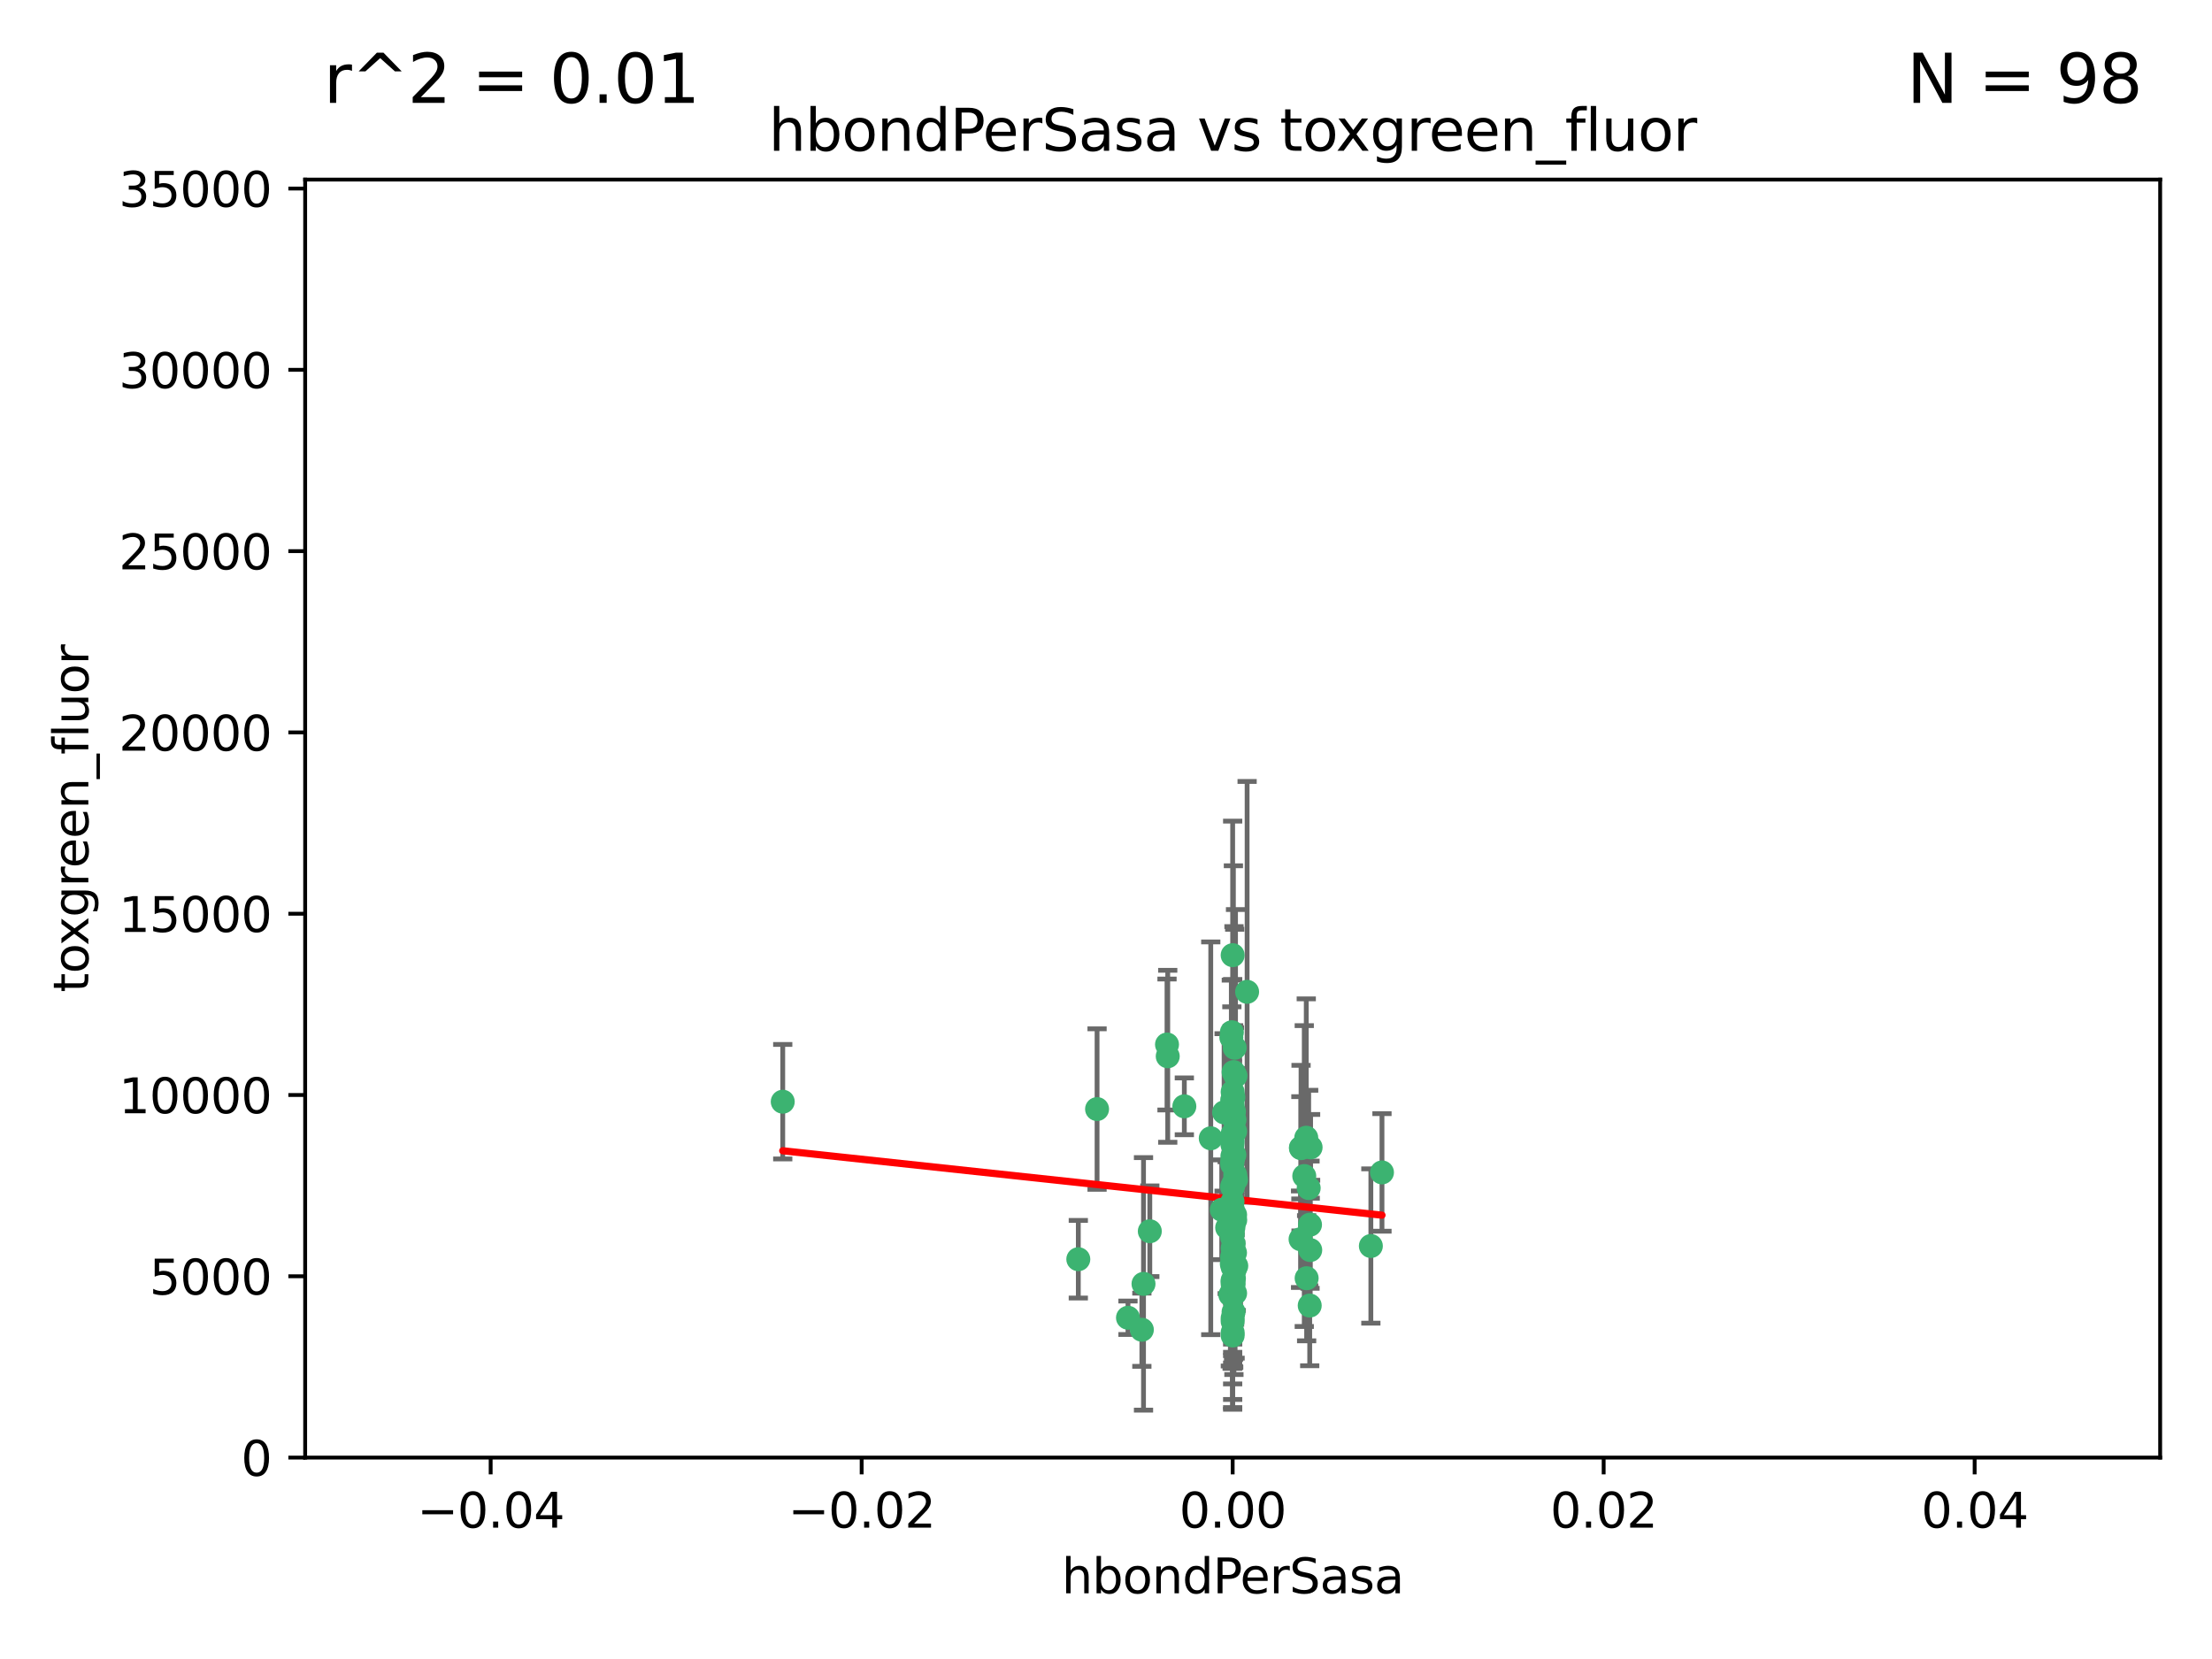 <?xml version="1.0" encoding="utf-8" standalone="no"?>
<!DOCTYPE svg PUBLIC "-//W3C//DTD SVG 1.1//EN"
  "http://www.w3.org/Graphics/SVG/1.1/DTD/svg11.dtd">
<svg xmlns:xlink="http://www.w3.org/1999/xlink" width="460.8pt" height="345.6pt" viewBox="0 0 460.8 345.6" xmlns="http://www.w3.org/2000/svg" version="1.1">
 <defs>
  <style type="text/css">*{stroke-linejoin: round; stroke-linecap: butt}</style>
 </defs>
 <g id="figure_1">
  <g id="patch_1">
   <path d="M 0 345.6 
L 460.8 345.6 
L 460.8 0 
L 0 0 
z
" style="fill: #ffffff"/>
  </g>
  <g id="axes_1">
   <g id="patch_2">
    <path d="M 63.571 303.64 
L 450 303.64 
L 450 37.411 
L 63.571 37.411 
z
" style="fill: #ffffff"/>
   </g>
   <g id="PathCollection_1">
    <defs>
     <path id="m68444d42f2" d="M 0 1.118 
C 0.297 1.118 0.581 1 0.791 0.791 
C 1 0.581 1.118 0.297 1.118 0 
C 1.118 -0.297 1 -0.581 0.791 -0.791 
C 0.581 -1 0.297 -1.118 0 -1.118 
C -0.297 -1.118 -0.581 -1 -0.791 -0.791 
C -1 -0.581 -1.118 -0.297 -1.118 0 
C -1.118 0.297 -1 0.581 -0.791 0.791 
C -0.581 1 -0.297 1.118 0 1.118 
z
" style="stroke: #3cb371"/>
    </defs>
    <g clip-path="url(#pbb1902b21e)">
     <use xlink:href="#m68444d42f2" x="256.786" y="227.477" style="fill: #3cb371; stroke: #3cb371"/>
     <use xlink:href="#m68444d42f2" x="255.003" y="231.729" style="fill: #3cb371; stroke: #3cb371"/>
     <use xlink:href="#m68444d42f2" x="256.94" y="255.699" style="fill: #3cb371; stroke: #3cb371"/>
     <use xlink:href="#m68444d42f2" x="256.786" y="253.616" style="fill: #3cb371; stroke: #3cb371"/>
     <use xlink:href="#m68444d42f2" x="256.694" y="229.159" style="fill: #3cb371; stroke: #3cb371"/>
     <use xlink:href="#m68444d42f2" x="246.719" y="230.468" style="fill: #3cb371; stroke: #3cb371"/>
     <use xlink:href="#m68444d42f2" x="256.786" y="236.222" style="fill: #3cb371; stroke: #3cb371"/>
     <use xlink:href="#m68444d42f2" x="255.644" y="255.748" style="fill: #3cb371; stroke: #3cb371"/>
     <use xlink:href="#m68444d42f2" x="252.223" y="237.127" style="fill: #3cb371; stroke: #3cb371"/>
     <use xlink:href="#m68444d42f2" x="243.11" y="217.589" style="fill: #3cb371; stroke: #3cb371"/>
     <use xlink:href="#m68444d42f2" x="257.211" y="218.268" style="fill: #3cb371; stroke: #3cb371"/>
     <use xlink:href="#m68444d42f2" x="256.62" y="215.033" style="fill: #3cb371; stroke: #3cb371"/>
     <use xlink:href="#m68444d42f2" x="257.006" y="259.073" style="fill: #3cb371; stroke: #3cb371"/>
     <use xlink:href="#m68444d42f2" x="254.51" y="252.015" style="fill: #3cb371; stroke: #3cb371"/>
     <use xlink:href="#m68444d42f2" x="257.164" y="233.283" style="fill: #3cb371; stroke: #3cb371"/>
     <use xlink:href="#m68444d42f2" x="256.982" y="223.335" style="fill: #3cb371; stroke: #3cb371"/>
     <use xlink:href="#m68444d42f2" x="256.978" y="273.299" style="fill: #3cb371; stroke: #3cb371"/>
     <use xlink:href="#m68444d42f2" x="256.786" y="247.113" style="fill: #3cb371; stroke: #3cb371"/>
     <use xlink:href="#m68444d42f2" x="256.786" y="268.629" style="fill: #3cb371; stroke: #3cb371"/>
     <use xlink:href="#m68444d42f2" x="257.049" y="266.328" style="fill: #3cb371; stroke: #3cb371"/>
     <use xlink:href="#m68444d42f2" x="257.381" y="224.125" style="fill: #3cb371; stroke: #3cb371"/>
     <use xlink:href="#m68444d42f2" x="256.786" y="278.206" style="fill: #3cb371; stroke: #3cb371"/>
     <use xlink:href="#m68444d42f2" x="243.261" y="220.046" style="fill: #3cb371; stroke: #3cb371"/>
     <use xlink:href="#m68444d42f2" x="270.999" y="239.106" style="fill: #3cb371; stroke: #3cb371"/>
     <use xlink:href="#m68444d42f2" x="287.891" y="244.236" style="fill: #3cb371; stroke: #3cb371"/>
     <use xlink:href="#m68444d42f2" x="271.702" y="244.995" style="fill: #3cb371; stroke: #3cb371"/>
     <use xlink:href="#m68444d42f2" x="256.759" y="250.282" style="fill: #3cb371; stroke: #3cb371"/>
     <use xlink:href="#m68444d42f2" x="271.032" y="239.176" style="fill: #3cb371; stroke: #3cb371"/>
     <use xlink:href="#m68444d42f2" x="256.917" y="255.164" style="fill: #3cb371; stroke: #3cb371"/>
     <use xlink:href="#m68444d42f2" x="256.667" y="257.746" style="fill: #3cb371; stroke: #3cb371"/>
     <use xlink:href="#m68444d42f2" x="256.66" y="247.2" style="fill: #3cb371; stroke: #3cb371"/>
     <use xlink:href="#m68444d42f2" x="238.214" y="267.453" style="fill: #3cb371; stroke: #3cb371"/>
     <use xlink:href="#m68444d42f2" x="256.786" y="198.98" style="fill: #3cb371; stroke: #3cb371"/>
     <use xlink:href="#m68444d42f2" x="256.738" y="238.421" style="fill: #3cb371; stroke: #3cb371"/>
     <use xlink:href="#m68444d42f2" x="257.275" y="260.979" style="fill: #3cb371; stroke: #3cb371"/>
     <use xlink:href="#m68444d42f2" x="256.786" y="255.162" style="fill: #3cb371; stroke: #3cb371"/>
     <use xlink:href="#m68444d42f2" x="257.181" y="264.575" style="fill: #3cb371; stroke: #3cb371"/>
     <use xlink:href="#m68444d42f2" x="256.994" y="267.458" style="fill: #3cb371; stroke: #3cb371"/>
     <use xlink:href="#m68444d42f2" x="285.576" y="259.567" style="fill: #3cb371; stroke: #3cb371"/>
     <use xlink:href="#m68444d42f2" x="270.931" y="258.155" style="fill: #3cb371; stroke: #3cb371"/>
     <use xlink:href="#m68444d42f2" x="256.671" y="242.529" style="fill: #3cb371; stroke: #3cb371"/>
     <use xlink:href="#m68444d42f2" x="256.915" y="246.623" style="fill: #3cb371; stroke: #3cb371"/>
     <use xlink:href="#m68444d42f2" x="256.569" y="255.382" style="fill: #3cb371; stroke: #3cb371"/>
     <use xlink:href="#m68444d42f2" x="257.489" y="245.75" style="fill: #3cb371; stroke: #3cb371"/>
     <use xlink:href="#m68444d42f2" x="272.196" y="266.279" style="fill: #3cb371; stroke: #3cb371"/>
     <use xlink:href="#m68444d42f2" x="256.786" y="237.694" style="fill: #3cb371; stroke: #3cb371"/>
     <use xlink:href="#m68444d42f2" x="228.539" y="231.039" style="fill: #3cb371; stroke: #3cb371"/>
     <use xlink:href="#m68444d42f2" x="256.786" y="230.204" style="fill: #3cb371; stroke: #3cb371"/>
     <use xlink:href="#m68444d42f2" x="257.14" y="240.574" style="fill: #3cb371; stroke: #3cb371"/>
     <use xlink:href="#m68444d42f2" x="239.526" y="256.494" style="fill: #3cb371; stroke: #3cb371"/>
     <use xlink:href="#m68444d42f2" x="256.786" y="260.01" style="fill: #3cb371; stroke: #3cb371"/>
     <use xlink:href="#m68444d42f2" x="256.508" y="216.114" style="fill: #3cb371; stroke: #3cb371"/>
     <use xlink:href="#m68444d42f2" x="272.622" y="247.49" style="fill: #3cb371; stroke: #3cb371"/>
     <use xlink:href="#m68444d42f2" x="257.297" y="253.07" style="fill: #3cb371; stroke: #3cb371"/>
     <use xlink:href="#m68444d42f2" x="256.786" y="263.972" style="fill: #3cb371; stroke: #3cb371"/>
     <use xlink:href="#m68444d42f2" x="256.786" y="251.842" style="fill: #3cb371; stroke: #3cb371"/>
     <use xlink:href="#m68444d42f2" x="256.927" y="263.256" style="fill: #3cb371; stroke: #3cb371"/>
     <use xlink:href="#m68444d42f2" x="257.319" y="254.158" style="fill: #3cb371; stroke: #3cb371"/>
     <use xlink:href="#m68444d42f2" x="256.786" y="247.358" style="fill: #3cb371; stroke: #3cb371"/>
     <use xlink:href="#m68444d42f2" x="257.06" y="231.566" style="fill: #3cb371; stroke: #3cb371"/>
     <use xlink:href="#m68444d42f2" x="256.786" y="263.488" style="fill: #3cb371; stroke: #3cb371"/>
     <use xlink:href="#m68444d42f2" x="256.875" y="260.493" style="fill: #3cb371; stroke: #3cb371"/>
     <use xlink:href="#m68444d42f2" x="256.786" y="274.597" style="fill: #3cb371; stroke: #3cb371"/>
     <use xlink:href="#m68444d42f2" x="272.118" y="237.01" style="fill: #3cb371; stroke: #3cb371"/>
     <use xlink:href="#m68444d42f2" x="272.899" y="255.125" style="fill: #3cb371; stroke: #3cb371"/>
     <use xlink:href="#m68444d42f2" x="256.786" y="267.501" style="fill: #3cb371; stroke: #3cb371"/>
     <use xlink:href="#m68444d42f2" x="272.838" y="271.972" style="fill: #3cb371; stroke: #3cb371"/>
     <use xlink:href="#m68444d42f2" x="256.786" y="257.16" style="fill: #3cb371; stroke: #3cb371"/>
     <use xlink:href="#m68444d42f2" x="256.304" y="269.741" style="fill: #3cb371; stroke: #3cb371"/>
     <use xlink:href="#m68444d42f2" x="256.786" y="263.095" style="fill: #3cb371; stroke: #3cb371"/>
     <use xlink:href="#m68444d42f2" x="256.608" y="263.286" style="fill: #3cb371; stroke: #3cb371"/>
     <use xlink:href="#m68444d42f2" x="256.671" y="261.842" style="fill: #3cb371; stroke: #3cb371"/>
     <use xlink:href="#m68444d42f2" x="256.939" y="228.587" style="fill: #3cb371; stroke: #3cb371"/>
     <use xlink:href="#m68444d42f2" x="256.761" y="242.001" style="fill: #3cb371; stroke: #3cb371"/>
     <use xlink:href="#m68444d42f2" x="257.537" y="263.706" style="fill: #3cb371; stroke: #3cb371"/>
     <use xlink:href="#m68444d42f2" x="256.786" y="236.646" style="fill: #3cb371; stroke: #3cb371"/>
     <use xlink:href="#m68444d42f2" x="272.946" y="260.409" style="fill: #3cb371; stroke: #3cb371"/>
     <use xlink:href="#m68444d42f2" x="256.786" y="266.947" style="fill: #3cb371; stroke: #3cb371"/>
     <use xlink:href="#m68444d42f2" x="256.786" y="262.005" style="fill: #3cb371; stroke: #3cb371"/>
     <use xlink:href="#m68444d42f2" x="256.786" y="256.462" style="fill: #3cb371; stroke: #3cb371"/>
     <use xlink:href="#m68444d42f2" x="163.06" y="229.505" style="fill: #3cb371; stroke: #3cb371"/>
     <use xlink:href="#m68444d42f2" x="273.023" y="239.016" style="fill: #3cb371; stroke: #3cb371"/>
     <use xlink:href="#m68444d42f2" x="256.974" y="269.089" style="fill: #3cb371; stroke: #3cb371"/>
     <use xlink:href="#m68444d42f2" x="256.786" y="266.727" style="fill: #3cb371; stroke: #3cb371"/>
     <use xlink:href="#m68444d42f2" x="257.323" y="244.765" style="fill: #3cb371; stroke: #3cb371"/>
     <use xlink:href="#m68444d42f2" x="257.294" y="269.405" style="fill: #3cb371; stroke: #3cb371"/>
     <use xlink:href="#m68444d42f2" x="256.786" y="275.261" style="fill: #3cb371; stroke: #3cb371"/>
     <use xlink:href="#m68444d42f2" x="259.796" y="206.615" style="fill: #3cb371; stroke: #3cb371"/>
     <use xlink:href="#m68444d42f2" x="256.661" y="254.163" style="fill: #3cb371; stroke: #3cb371"/>
     <use xlink:href="#m68444d42f2" x="256.734" y="240.841" style="fill: #3cb371; stroke: #3cb371"/>
     <use xlink:href="#m68444d42f2" x="256.786" y="253.584" style="fill: #3cb371; stroke: #3cb371"/>
     <use xlink:href="#m68444d42f2" x="256.686" y="241.969" style="fill: #3cb371; stroke: #3cb371"/>
     <use xlink:href="#m68444d42f2" x="237.871" y="277.009" style="fill: #3cb371; stroke: #3cb371"/>
     <use xlink:href="#m68444d42f2" x="224.632" y="262.316" style="fill: #3cb371; stroke: #3cb371"/>
     <use xlink:href="#m68444d42f2" x="256.786" y="277.579" style="fill: #3cb371; stroke: #3cb371"/>
     <use xlink:href="#m68444d42f2" x="256.786" y="252.334" style="fill: #3cb371; stroke: #3cb371"/>
     <use xlink:href="#m68444d42f2" x="257.298" y="235.674" style="fill: #3cb371; stroke: #3cb371"/>
     <use xlink:href="#m68444d42f2" x="234.98" y="274.511" style="fill: #3cb371; stroke: #3cb371"/>
    </g>
   </g>
   <g id="matplotlib.axis_1">
    <g id="xtick_1">
     <g id="line2d_1">
      <defs>
       <path id="mf24601df9e" d="M 0 0 
L 0 3.5 
" style="stroke: #000000; stroke-width: 0.8"/>
      </defs>
      <g>
       <use xlink:href="#mf24601df9e" x="102.214" y="303.64" style="stroke: #000000; stroke-width: 0.8"/>
      </g>
     </g>
     <g id="text_1">
      <!-- −0.04 -->
      <g transform="translate(86.891 318.238)scale(0.1 -0.1)">
       <defs>
        <path id="DejaVuSans-2212" d="M 678 2272 
L 4684 2272 
L 4684 1741 
L 678 1741 
L 678 2272 
z
" transform="scale(0.016)"/>
        <path id="DejaVuSans-30" d="M 2034 4250 
Q 1547 4250 1301 3770 
Q 1056 3291 1056 2328 
Q 1056 1369 1301 889 
Q 1547 409 2034 409 
Q 2525 409 2770 889 
Q 3016 1369 3016 2328 
Q 3016 3291 2770 3770 
Q 2525 4250 2034 4250 
z
M 2034 4750 
Q 2819 4750 3233 4129 
Q 3647 3509 3647 2328 
Q 3647 1150 3233 529 
Q 2819 -91 2034 -91 
Q 1250 -91 836 529 
Q 422 1150 422 2328 
Q 422 3509 836 4129 
Q 1250 4750 2034 4750 
z
" transform="scale(0.016)"/>
        <path id="DejaVuSans-2e" d="M 684 794 
L 1344 794 
L 1344 0 
L 684 0 
L 684 794 
z
" transform="scale(0.016)"/>
        <path id="DejaVuSans-34" d="M 2419 4116 
L 825 1625 
L 2419 1625 
L 2419 4116 
z
M 2253 4666 
L 3047 4666 
L 3047 1625 
L 3713 1625 
L 3713 1100 
L 3047 1100 
L 3047 0 
L 2419 0 
L 2419 1100 
L 313 1100 
L 313 1709 
L 2253 4666 
z
" transform="scale(0.016)"/>
       </defs>
       <use xlink:href="#DejaVuSans-2212"/>
       <use xlink:href="#DejaVuSans-30" x="83.789"/>
       <use xlink:href="#DejaVuSans-2e" x="147.412"/>
       <use xlink:href="#DejaVuSans-30" x="179.199"/>
       <use xlink:href="#DejaVuSans-34" x="242.822"/>
      </g>
     </g>
    </g>
    <g id="xtick_2">
     <g id="line2d_2">
      <g>
       <use xlink:href="#mf24601df9e" x="179.5" y="303.64" style="stroke: #000000; stroke-width: 0.8"/>
      </g>
     </g>
     <g id="text_2">
      <!-- −0.02 -->
      <g transform="translate(164.177 318.238)scale(0.1 -0.1)">
       <defs>
        <path id="DejaVuSans-32" d="M 1228 531 
L 3431 531 
L 3431 0 
L 469 0 
L 469 531 
Q 828 903 1448 1529 
Q 2069 2156 2228 2338 
Q 2531 2678 2651 2914 
Q 2772 3150 2772 3378 
Q 2772 3750 2511 3984 
Q 2250 4219 1831 4219 
Q 1534 4219 1204 4116 
Q 875 4013 500 3803 
L 500 4441 
Q 881 4594 1212 4672 
Q 1544 4750 1819 4750 
Q 2544 4750 2975 4387 
Q 3406 4025 3406 3419 
Q 3406 3131 3298 2873 
Q 3191 2616 2906 2266 
Q 2828 2175 2409 1742 
Q 1991 1309 1228 531 
z
" transform="scale(0.016)"/>
       </defs>
       <use xlink:href="#DejaVuSans-2212"/>
       <use xlink:href="#DejaVuSans-30" x="83.789"/>
       <use xlink:href="#DejaVuSans-2e" x="147.412"/>
       <use xlink:href="#DejaVuSans-30" x="179.199"/>
       <use xlink:href="#DejaVuSans-32" x="242.822"/>
      </g>
     </g>
    </g>
    <g id="xtick_3">
     <g id="line2d_3">
      <g>
       <use xlink:href="#mf24601df9e" x="256.786" y="303.64" style="stroke: #000000; stroke-width: 0.8"/>
      </g>
     </g>
     <g id="text_3">
      <!-- 0.00 -->
      <g transform="translate(245.653 318.238)scale(0.1 -0.1)">
       <use xlink:href="#DejaVuSans-30"/>
       <use xlink:href="#DejaVuSans-2e" x="63.623"/>
       <use xlink:href="#DejaVuSans-30" x="95.41"/>
       <use xlink:href="#DejaVuSans-30" x="159.033"/>
      </g>
     </g>
    </g>
    <g id="xtick_4">
     <g id="line2d_4">
      <g>
       <use xlink:href="#mf24601df9e" x="334.071" y="303.64" style="stroke: #000000; stroke-width: 0.8"/>
      </g>
     </g>
     <g id="text_4">
      <!-- 0.02 -->
      <g transform="translate(322.939 318.238)scale(0.1 -0.1)">
       <use xlink:href="#DejaVuSans-30"/>
       <use xlink:href="#DejaVuSans-2e" x="63.623"/>
       <use xlink:href="#DejaVuSans-30" x="95.41"/>
       <use xlink:href="#DejaVuSans-32" x="159.033"/>
      </g>
     </g>
    </g>
    <g id="xtick_5">
     <g id="line2d_5">
      <g>
       <use xlink:href="#mf24601df9e" x="411.357" y="303.64" style="stroke: #000000; stroke-width: 0.8"/>
      </g>
     </g>
     <g id="text_5">
      <!-- 0.04 -->
      <g transform="translate(400.224 318.238)scale(0.1 -0.1)">
       <use xlink:href="#DejaVuSans-30"/>
       <use xlink:href="#DejaVuSans-2e" x="63.623"/>
       <use xlink:href="#DejaVuSans-30" x="95.41"/>
       <use xlink:href="#DejaVuSans-34" x="159.033"/>
      </g>
     </g>
    </g>
    <g id="text_6">
     <!-- hbondPerSasa -->
     <g transform="translate(221.168 331.917)scale(0.1 -0.1)">
      <defs>
       <path id="DejaVuSans-68" d="M 3513 2113 
L 3513 0 
L 2938 0 
L 2938 2094 
Q 2938 2591 2744 2837 
Q 2550 3084 2163 3084 
Q 1697 3084 1428 2787 
Q 1159 2491 1159 1978 
L 1159 0 
L 581 0 
L 581 4863 
L 1159 4863 
L 1159 2956 
Q 1366 3272 1645 3428 
Q 1925 3584 2291 3584 
Q 2894 3584 3203 3211 
Q 3513 2838 3513 2113 
z
" transform="scale(0.016)"/>
       <path id="DejaVuSans-62" d="M 3116 1747 
Q 3116 2381 2855 2742 
Q 2594 3103 2138 3103 
Q 1681 3103 1420 2742 
Q 1159 2381 1159 1747 
Q 1159 1113 1420 752 
Q 1681 391 2138 391 
Q 2594 391 2855 752 
Q 3116 1113 3116 1747 
z
M 1159 2969 
Q 1341 3281 1617 3432 
Q 1894 3584 2278 3584 
Q 2916 3584 3314 3078 
Q 3713 2572 3713 1747 
Q 3713 922 3314 415 
Q 2916 -91 2278 -91 
Q 1894 -91 1617 61 
Q 1341 213 1159 525 
L 1159 0 
L 581 0 
L 581 4863 
L 1159 4863 
L 1159 2969 
z
" transform="scale(0.016)"/>
       <path id="DejaVuSans-6f" d="M 1959 3097 
Q 1497 3097 1228 2736 
Q 959 2375 959 1747 
Q 959 1119 1226 758 
Q 1494 397 1959 397 
Q 2419 397 2687 759 
Q 2956 1122 2956 1747 
Q 2956 2369 2687 2733 
Q 2419 3097 1959 3097 
z
M 1959 3584 
Q 2709 3584 3137 3096 
Q 3566 2609 3566 1747 
Q 3566 888 3137 398 
Q 2709 -91 1959 -91 
Q 1206 -91 779 398 
Q 353 888 353 1747 
Q 353 2609 779 3096 
Q 1206 3584 1959 3584 
z
" transform="scale(0.016)"/>
       <path id="DejaVuSans-6e" d="M 3513 2113 
L 3513 0 
L 2938 0 
L 2938 2094 
Q 2938 2591 2744 2837 
Q 2550 3084 2163 3084 
Q 1697 3084 1428 2787 
Q 1159 2491 1159 1978 
L 1159 0 
L 581 0 
L 581 3500 
L 1159 3500 
L 1159 2956 
Q 1366 3272 1645 3428 
Q 1925 3584 2291 3584 
Q 2894 3584 3203 3211 
Q 3513 2838 3513 2113 
z
" transform="scale(0.016)"/>
       <path id="DejaVuSans-64" d="M 2906 2969 
L 2906 4863 
L 3481 4863 
L 3481 0 
L 2906 0 
L 2906 525 
Q 2725 213 2448 61 
Q 2172 -91 1784 -91 
Q 1150 -91 751 415 
Q 353 922 353 1747 
Q 353 2572 751 3078 
Q 1150 3584 1784 3584 
Q 2172 3584 2448 3432 
Q 2725 3281 2906 2969 
z
M 947 1747 
Q 947 1113 1208 752 
Q 1469 391 1925 391 
Q 2381 391 2643 752 
Q 2906 1113 2906 1747 
Q 2906 2381 2643 2742 
Q 2381 3103 1925 3103 
Q 1469 3103 1208 2742 
Q 947 2381 947 1747 
z
" transform="scale(0.016)"/>
       <path id="DejaVuSans-50" d="M 1259 4147 
L 1259 2394 
L 2053 2394 
Q 2494 2394 2734 2622 
Q 2975 2850 2975 3272 
Q 2975 3691 2734 3919 
Q 2494 4147 2053 4147 
L 1259 4147 
z
M 628 4666 
L 2053 4666 
Q 2838 4666 3239 4311 
Q 3641 3956 3641 3272 
Q 3641 2581 3239 2228 
Q 2838 1875 2053 1875 
L 1259 1875 
L 1259 0 
L 628 0 
L 628 4666 
z
" transform="scale(0.016)"/>
       <path id="DejaVuSans-65" d="M 3597 1894 
L 3597 1613 
L 953 1613 
Q 991 1019 1311 708 
Q 1631 397 2203 397 
Q 2534 397 2845 478 
Q 3156 559 3463 722 
L 3463 178 
Q 3153 47 2828 -22 
Q 2503 -91 2169 -91 
Q 1331 -91 842 396 
Q 353 884 353 1716 
Q 353 2575 817 3079 
Q 1281 3584 2069 3584 
Q 2775 3584 3186 3129 
Q 3597 2675 3597 1894 
z
M 3022 2063 
Q 3016 2534 2758 2815 
Q 2500 3097 2075 3097 
Q 1594 3097 1305 2825 
Q 1016 2553 972 2059 
L 3022 2063 
z
" transform="scale(0.016)"/>
       <path id="DejaVuSans-72" d="M 2631 2963 
Q 2534 3019 2420 3045 
Q 2306 3072 2169 3072 
Q 1681 3072 1420 2755 
Q 1159 2438 1159 1844 
L 1159 0 
L 581 0 
L 581 3500 
L 1159 3500 
L 1159 2956 
Q 1341 3275 1631 3429 
Q 1922 3584 2338 3584 
Q 2397 3584 2469 3576 
Q 2541 3569 2628 3553 
L 2631 2963 
z
" transform="scale(0.016)"/>
       <path id="DejaVuSans-53" d="M 3425 4513 
L 3425 3897 
Q 3066 4069 2747 4153 
Q 2428 4238 2131 4238 
Q 1616 4238 1336 4038 
Q 1056 3838 1056 3469 
Q 1056 3159 1242 3001 
Q 1428 2844 1947 2747 
L 2328 2669 
Q 3034 2534 3370 2195 
Q 3706 1856 3706 1288 
Q 3706 609 3251 259 
Q 2797 -91 1919 -91 
Q 1588 -91 1214 -16 
Q 841 59 441 206 
L 441 856 
Q 825 641 1194 531 
Q 1563 422 1919 422 
Q 2459 422 2753 634 
Q 3047 847 3047 1241 
Q 3047 1584 2836 1778 
Q 2625 1972 2144 2069 
L 1759 2144 
Q 1053 2284 737 2584 
Q 422 2884 422 3419 
Q 422 4038 858 4394 
Q 1294 4750 2059 4750 
Q 2388 4750 2728 4690 
Q 3069 4631 3425 4513 
z
" transform="scale(0.016)"/>
       <path id="DejaVuSans-61" d="M 2194 1759 
Q 1497 1759 1228 1600 
Q 959 1441 959 1056 
Q 959 750 1161 570 
Q 1363 391 1709 391 
Q 2188 391 2477 730 
Q 2766 1069 2766 1631 
L 2766 1759 
L 2194 1759 
z
M 3341 1997 
L 3341 0 
L 2766 0 
L 2766 531 
Q 2569 213 2275 61 
Q 1981 -91 1556 -91 
Q 1019 -91 701 211 
Q 384 513 384 1019 
Q 384 1609 779 1909 
Q 1175 2209 1959 2209 
L 2766 2209 
L 2766 2266 
Q 2766 2663 2505 2880 
Q 2244 3097 1772 3097 
Q 1472 3097 1187 3025 
Q 903 2953 641 2809 
L 641 3341 
Q 956 3463 1253 3523 
Q 1550 3584 1831 3584 
Q 2591 3584 2966 3190 
Q 3341 2797 3341 1997 
z
" transform="scale(0.016)"/>
       <path id="DejaVuSans-73" d="M 2834 3397 
L 2834 2853 
Q 2591 2978 2328 3040 
Q 2066 3103 1784 3103 
Q 1356 3103 1142 2972 
Q 928 2841 928 2578 
Q 928 2378 1081 2264 
Q 1234 2150 1697 2047 
L 1894 2003 
Q 2506 1872 2764 1633 
Q 3022 1394 3022 966 
Q 3022 478 2636 193 
Q 2250 -91 1575 -91 
Q 1294 -91 989 -36 
Q 684 19 347 128 
L 347 722 
Q 666 556 975 473 
Q 1284 391 1588 391 
Q 1994 391 2212 530 
Q 2431 669 2431 922 
Q 2431 1156 2273 1281 
Q 2116 1406 1581 1522 
L 1381 1569 
Q 847 1681 609 1914 
Q 372 2147 372 2553 
Q 372 3047 722 3315 
Q 1072 3584 1716 3584 
Q 2034 3584 2315 3537 
Q 2597 3491 2834 3397 
z
" transform="scale(0.016)"/>
      </defs>
      <use xlink:href="#DejaVuSans-68"/>
      <use xlink:href="#DejaVuSans-62" x="63.379"/>
      <use xlink:href="#DejaVuSans-6f" x="126.855"/>
      <use xlink:href="#DejaVuSans-6e" x="188.037"/>
      <use xlink:href="#DejaVuSans-64" x="251.416"/>
      <use xlink:href="#DejaVuSans-50" x="314.893"/>
      <use xlink:href="#DejaVuSans-65" x="371.57"/>
      <use xlink:href="#DejaVuSans-72" x="433.094"/>
      <use xlink:href="#DejaVuSans-53" x="474.207"/>
      <use xlink:href="#DejaVuSans-61" x="537.684"/>
      <use xlink:href="#DejaVuSans-73" x="598.963"/>
      <use xlink:href="#DejaVuSans-61" x="651.062"/>
     </g>
    </g>
   </g>
   <g id="matplotlib.axis_2">
    <g id="ytick_1">
     <g id="line2d_6">
      <defs>
       <path id="m616cea2fe0" d="M 0 0 
L -3.5 0 
" style="stroke: #000000; stroke-width: 0.8"/>
      </defs>
      <g>
       <use xlink:href="#m616cea2fe0" x="63.571" y="303.64" style="stroke: #000000; stroke-width: 0.8"/>
      </g>
     </g>
     <g id="text_7">
      <!-- 0 -->
      <g transform="translate(50.209 307.439)scale(0.1 -0.1)">
       <use xlink:href="#DejaVuSans-30"/>
      </g>
     </g>
    </g>
    <g id="ytick_2">
     <g id="line2d_7">
      <g>
       <use xlink:href="#m616cea2fe0" x="63.571" y="265.874" style="stroke: #000000; stroke-width: 0.8"/>
      </g>
     </g>
     <g id="text_8">
      <!-- 5000 -->
      <g transform="translate(31.121 269.673)scale(0.1 -0.1)">
       <defs>
        <path id="DejaVuSans-35" d="M 691 4666 
L 3169 4666 
L 3169 4134 
L 1269 4134 
L 1269 2991 
Q 1406 3038 1543 3061 
Q 1681 3084 1819 3084 
Q 2600 3084 3056 2656 
Q 3513 2228 3513 1497 
Q 3513 744 3044 326 
Q 2575 -91 1722 -91 
Q 1428 -91 1123 -41 
Q 819 9 494 109 
L 494 744 
Q 775 591 1075 516 
Q 1375 441 1709 441 
Q 2250 441 2565 725 
Q 2881 1009 2881 1497 
Q 2881 1984 2565 2268 
Q 2250 2553 1709 2553 
Q 1456 2553 1204 2497 
Q 953 2441 691 2322 
L 691 4666 
z
" transform="scale(0.016)"/>
       </defs>
       <use xlink:href="#DejaVuSans-35"/>
       <use xlink:href="#DejaVuSans-30" x="63.623"/>
       <use xlink:href="#DejaVuSans-30" x="127.246"/>
       <use xlink:href="#DejaVuSans-30" x="190.869"/>
      </g>
     </g>
    </g>
    <g id="ytick_3">
     <g id="line2d_8">
      <g>
       <use xlink:href="#m616cea2fe0" x="63.571" y="228.108" style="stroke: #000000; stroke-width: 0.8"/>
      </g>
     </g>
     <g id="text_9">
      <!-- 10000 -->
      <g transform="translate(24.759 231.907)scale(0.1 -0.1)">
       <defs>
        <path id="DejaVuSans-31" d="M 794 531 
L 1825 531 
L 1825 4091 
L 703 3866 
L 703 4441 
L 1819 4666 
L 2450 4666 
L 2450 531 
L 3481 531 
L 3481 0 
L 794 0 
L 794 531 
z
" transform="scale(0.016)"/>
       </defs>
       <use xlink:href="#DejaVuSans-31"/>
       <use xlink:href="#DejaVuSans-30" x="63.623"/>
       <use xlink:href="#DejaVuSans-30" x="127.246"/>
       <use xlink:href="#DejaVuSans-30" x="190.869"/>
       <use xlink:href="#DejaVuSans-30" x="254.492"/>
      </g>
     </g>
    </g>
    <g id="ytick_4">
     <g id="line2d_9">
      <g>
       <use xlink:href="#m616cea2fe0" x="63.571" y="190.342" style="stroke: #000000; stroke-width: 0.8"/>
      </g>
     </g>
     <g id="text_10">
      <!-- 15000 -->
      <g transform="translate(24.759 194.141)scale(0.1 -0.1)">
       <use xlink:href="#DejaVuSans-31"/>
       <use xlink:href="#DejaVuSans-35" x="63.623"/>
       <use xlink:href="#DejaVuSans-30" x="127.246"/>
       <use xlink:href="#DejaVuSans-30" x="190.869"/>
       <use xlink:href="#DejaVuSans-30" x="254.492"/>
      </g>
     </g>
    </g>
    <g id="ytick_5">
     <g id="line2d_10">
      <g>
       <use xlink:href="#m616cea2fe0" x="63.571" y="152.576" style="stroke: #000000; stroke-width: 0.8"/>
      </g>
     </g>
     <g id="text_11">
      <!-- 20000 -->
      <g transform="translate(24.759 156.375)scale(0.1 -0.1)">
       <use xlink:href="#DejaVuSans-32"/>
       <use xlink:href="#DejaVuSans-30" x="63.623"/>
       <use xlink:href="#DejaVuSans-30" x="127.246"/>
       <use xlink:href="#DejaVuSans-30" x="190.869"/>
       <use xlink:href="#DejaVuSans-30" x="254.492"/>
      </g>
     </g>
    </g>
    <g id="ytick_6">
     <g id="line2d_11">
      <g>
       <use xlink:href="#m616cea2fe0" x="63.571" y="114.81" style="stroke: #000000; stroke-width: 0.8"/>
      </g>
     </g>
     <g id="text_12">
      <!-- 25000 -->
      <g transform="translate(24.759 118.609)scale(0.1 -0.1)">
       <use xlink:href="#DejaVuSans-32"/>
       <use xlink:href="#DejaVuSans-35" x="63.623"/>
       <use xlink:href="#DejaVuSans-30" x="127.246"/>
       <use xlink:href="#DejaVuSans-30" x="190.869"/>
       <use xlink:href="#DejaVuSans-30" x="254.492"/>
      </g>
     </g>
    </g>
    <g id="ytick_7">
     <g id="line2d_12">
      <g>
       <use xlink:href="#m616cea2fe0" x="63.571" y="77.044" style="stroke: #000000; stroke-width: 0.8"/>
      </g>
     </g>
     <g id="text_13">
      <!-- 30000 -->
      <g transform="translate(24.759 80.844)scale(0.1 -0.1)">
       <defs>
        <path id="DejaVuSans-33" d="M 2597 2516 
Q 3050 2419 3304 2112 
Q 3559 1806 3559 1356 
Q 3559 666 3084 287 
Q 2609 -91 1734 -91 
Q 1441 -91 1130 -33 
Q 819 25 488 141 
L 488 750 
Q 750 597 1062 519 
Q 1375 441 1716 441 
Q 2309 441 2620 675 
Q 2931 909 2931 1356 
Q 2931 1769 2642 2001 
Q 2353 2234 1838 2234 
L 1294 2234 
L 1294 2753 
L 1863 2753 
Q 2328 2753 2575 2939 
Q 2822 3125 2822 3475 
Q 2822 3834 2567 4026 
Q 2313 4219 1838 4219 
Q 1578 4219 1281 4162 
Q 984 4106 628 3988 
L 628 4550 
Q 988 4650 1302 4700 
Q 1616 4750 1894 4750 
Q 2613 4750 3031 4423 
Q 3450 4097 3450 3541 
Q 3450 3153 3228 2886 
Q 3006 2619 2597 2516 
z
" transform="scale(0.016)"/>
       </defs>
       <use xlink:href="#DejaVuSans-33"/>
       <use xlink:href="#DejaVuSans-30" x="63.623"/>
       <use xlink:href="#DejaVuSans-30" x="127.246"/>
       <use xlink:href="#DejaVuSans-30" x="190.869"/>
       <use xlink:href="#DejaVuSans-30" x="254.492"/>
      </g>
     </g>
    </g>
    <g id="ytick_8">
     <g id="line2d_13">
      <g>
       <use xlink:href="#m616cea2fe0" x="63.571" y="39.278" style="stroke: #000000; stroke-width: 0.8"/>
      </g>
     </g>
     <g id="text_14">
      <!-- 35000 -->
      <g transform="translate(24.759 43.078)scale(0.1 -0.1)">
       <use xlink:href="#DejaVuSans-33"/>
       <use xlink:href="#DejaVuSans-35" x="63.623"/>
       <use xlink:href="#DejaVuSans-30" x="127.246"/>
       <use xlink:href="#DejaVuSans-30" x="190.869"/>
       <use xlink:href="#DejaVuSans-30" x="254.492"/>
      </g>
     </g>
    </g>
    <g id="text_15">
     <!-- toxgreen_fluor -->
     <g transform="translate(18.401 206.72)rotate(-90)scale(0.1 -0.1)">
      <defs>
       <path id="DejaVuSans-74" d="M 1172 4494 
L 1172 3500 
L 2356 3500 
L 2356 3053 
L 1172 3053 
L 1172 1153 
Q 1172 725 1289 603 
Q 1406 481 1766 481 
L 2356 481 
L 2356 0 
L 1766 0 
Q 1100 0 847 248 
Q 594 497 594 1153 
L 594 3053 
L 172 3053 
L 172 3500 
L 594 3500 
L 594 4494 
L 1172 4494 
z
" transform="scale(0.016)"/>
       <path id="DejaVuSans-78" d="M 3513 3500 
L 2247 1797 
L 3578 0 
L 2900 0 
L 1881 1375 
L 863 0 
L 184 0 
L 1544 1831 
L 300 3500 
L 978 3500 
L 1906 2253 
L 2834 3500 
L 3513 3500 
z
" transform="scale(0.016)"/>
       <path id="DejaVuSans-67" d="M 2906 1791 
Q 2906 2416 2648 2759 
Q 2391 3103 1925 3103 
Q 1463 3103 1205 2759 
Q 947 2416 947 1791 
Q 947 1169 1205 825 
Q 1463 481 1925 481 
Q 2391 481 2648 825 
Q 2906 1169 2906 1791 
z
M 3481 434 
Q 3481 -459 3084 -895 
Q 2688 -1331 1869 -1331 
Q 1566 -1331 1297 -1286 
Q 1028 -1241 775 -1147 
L 775 -588 
Q 1028 -725 1275 -790 
Q 1522 -856 1778 -856 
Q 2344 -856 2625 -561 
Q 2906 -266 2906 331 
L 2906 616 
Q 2728 306 2450 153 
Q 2172 0 1784 0 
Q 1141 0 747 490 
Q 353 981 353 1791 
Q 353 2603 747 3093 
Q 1141 3584 1784 3584 
Q 2172 3584 2450 3431 
Q 2728 3278 2906 2969 
L 2906 3500 
L 3481 3500 
L 3481 434 
z
" transform="scale(0.016)"/>
       <path id="DejaVuSans-5f" d="M 3263 -1063 
L 3263 -1509 
L -63 -1509 
L -63 -1063 
L 3263 -1063 
z
" transform="scale(0.016)"/>
       <path id="DejaVuSans-66" d="M 2375 4863 
L 2375 4384 
L 1825 4384 
Q 1516 4384 1395 4259 
Q 1275 4134 1275 3809 
L 1275 3500 
L 2222 3500 
L 2222 3053 
L 1275 3053 
L 1275 0 
L 697 0 
L 697 3053 
L 147 3053 
L 147 3500 
L 697 3500 
L 697 3744 
Q 697 4328 969 4595 
Q 1241 4863 1831 4863 
L 2375 4863 
z
" transform="scale(0.016)"/>
       <path id="DejaVuSans-6c" d="M 603 4863 
L 1178 4863 
L 1178 0 
L 603 0 
L 603 4863 
z
" transform="scale(0.016)"/>
       <path id="DejaVuSans-75" d="M 544 1381 
L 544 3500 
L 1119 3500 
L 1119 1403 
Q 1119 906 1312 657 
Q 1506 409 1894 409 
Q 2359 409 2629 706 
Q 2900 1003 2900 1516 
L 2900 3500 
L 3475 3500 
L 3475 0 
L 2900 0 
L 2900 538 
Q 2691 219 2414 64 
Q 2138 -91 1772 -91 
Q 1169 -91 856 284 
Q 544 659 544 1381 
z
M 1991 3584 
L 1991 3584 
z
" transform="scale(0.016)"/>
      </defs>
      <use xlink:href="#DejaVuSans-74"/>
      <use xlink:href="#DejaVuSans-6f" x="39.209"/>
      <use xlink:href="#DejaVuSans-78" x="97.266"/>
      <use xlink:href="#DejaVuSans-67" x="156.445"/>
      <use xlink:href="#DejaVuSans-72" x="219.922"/>
      <use xlink:href="#DejaVuSans-65" x="258.785"/>
      <use xlink:href="#DejaVuSans-65" x="320.309"/>
      <use xlink:href="#DejaVuSans-6e" x="381.832"/>
      <use xlink:href="#DejaVuSans-5f" x="445.211"/>
      <use xlink:href="#DejaVuSans-66" x="495.211"/>
      <use xlink:href="#DejaVuSans-6c" x="530.416"/>
      <use xlink:href="#DejaVuSans-75" x="558.199"/>
      <use xlink:href="#DejaVuSans-6f" x="621.578"/>
      <use xlink:href="#DejaVuSans-72" x="682.76"/>
     </g>
    </g>
   </g>
   <g id="LineCollection_1">
    <path d="M 256.786 250.911 
L 256.786 204.042 
" clip-path="url(#pbb1902b21e)" style="fill: none; stroke: #696969"/>
    <path d="M 255.003 248.125 
L 255.003 215.333 
" clip-path="url(#pbb1902b21e)" style="fill: none; stroke: #696969"/>
    <path d="M 256.94 271.368 
L 256.94 240.03 
" clip-path="url(#pbb1902b21e)" style="fill: none; stroke: #696969"/>
    <path d="M 256.786 262.014 
L 256.786 245.218 
" clip-path="url(#pbb1902b21e)" style="fill: none; stroke: #696969"/>
    <path d="M 256.694 244.49 
L 256.694 213.828 
" clip-path="url(#pbb1902b21e)" style="fill: none; stroke: #696969"/>
    <path d="M 246.719 236.385 
L 246.719 224.551 
" clip-path="url(#pbb1902b21e)" style="fill: none; stroke: #696969"/>
    <path d="M 256.786 245.56 
L 256.786 226.884 
" clip-path="url(#pbb1902b21e)" style="fill: none; stroke: #696969"/>
    <path d="M 255.644 269.482 
L 255.644 242.013 
" clip-path="url(#pbb1902b21e)" style="fill: none; stroke: #696969"/>
    <path d="M 252.223 278.037 
L 252.223 196.218 
" clip-path="url(#pbb1902b21e)" style="fill: none; stroke: #696969"/>
    <path d="M 243.11 231.227 
L 243.11 203.952 
" clip-path="url(#pbb1902b21e)" style="fill: none; stroke: #696969"/>
    <path d="M 257.211 242.951 
L 257.211 193.584 
" clip-path="url(#pbb1902b21e)" style="fill: none; stroke: #696969"/>
    <path d="M 256.62 220.324 
L 256.62 209.742 
" clip-path="url(#pbb1902b21e)" style="fill: none; stroke: #696969"/>
    <path d="M 257.006 275.427 
L 257.006 242.719 
" clip-path="url(#pbb1902b21e)" style="fill: none; stroke: #696969"/>
    <path d="M 254.51 262.406 
L 254.51 241.624 
" clip-path="url(#pbb1902b21e)" style="fill: none; stroke: #696969"/>
    <path d="M 257.164 252.481 
L 257.164 214.086 
" clip-path="url(#pbb1902b21e)" style="fill: none; stroke: #696969"/>
    <path d="M 256.982 233.005 
L 256.982 213.664 
" clip-path="url(#pbb1902b21e)" style="fill: none; stroke: #696969"/>
    <path d="M 256.978 283.157 
L 256.978 263.441 
" clip-path="url(#pbb1902b21e)" style="fill: none; stroke: #696969"/>
    <path d="M 256.786 267.765 
L 256.786 226.461 
" clip-path="url(#pbb1902b21e)" style="fill: none; stroke: #696969"/>
    <path d="M 256.786 293.578 
L 256.786 243.681 
" clip-path="url(#pbb1902b21e)" style="fill: none; stroke: #696969"/>
    <path d="M 257.049 286.341 
L 257.049 246.315 
" clip-path="url(#pbb1902b21e)" style="fill: none; stroke: #696969"/>
    <path d="M 257.381 258.772 
L 257.381 189.479 
" clip-path="url(#pbb1902b21e)" style="fill: none; stroke: #696969"/>
    <path d="M 256.786 293.225 
L 256.786 263.186 
" clip-path="url(#pbb1902b21e)" style="fill: none; stroke: #696969"/>
    <path d="M 243.261 237.957 
L 243.261 202.135 
" clip-path="url(#pbb1902b21e)" style="fill: none; stroke: #696969"/>
    <path d="M 270.999 249.759 
L 270.999 228.452 
" clip-path="url(#pbb1902b21e)" style="fill: none; stroke: #696969"/>
    <path d="M 287.891 256.483 
L 287.891 231.988 
" clip-path="url(#pbb1902b21e)" style="fill: none; stroke: #696969"/>
    <path d="M 271.702 276.334 
L 271.702 213.655 
" clip-path="url(#pbb1902b21e)" style="fill: none; stroke: #696969"/>
    <path d="M 256.759 265.427 
L 256.759 235.137 
" clip-path="url(#pbb1902b21e)" style="fill: none; stroke: #696969"/>
    <path d="M 271.032 256.427 
L 271.032 221.924 
" clip-path="url(#pbb1902b21e)" style="fill: none; stroke: #696969"/>
    <path d="M 256.917 267.529 
L 256.917 242.8 
" clip-path="url(#pbb1902b21e)" style="fill: none; stroke: #696969"/>
    <path d="M 256.667 262.608 
L 256.667 252.884 
" clip-path="url(#pbb1902b21e)" style="fill: none; stroke: #696969"/>
    <path d="M 256.66 268.437 
L 256.66 225.964 
" clip-path="url(#pbb1902b21e)" style="fill: none; stroke: #696969"/>
    <path d="M 238.214 293.757 
L 238.214 241.15 
" clip-path="url(#pbb1902b21e)" style="fill: none; stroke: #696969"/>
    <path d="M 256.786 226.902 
L 256.786 171.058 
" clip-path="url(#pbb1902b21e)" style="fill: none; stroke: #696969"/>
    <path d="M 256.738 256.278 
L 256.738 220.565 
" clip-path="url(#pbb1902b21e)" style="fill: none; stroke: #696969"/>
    <path d="M 257.275 273.801 
L 257.275 248.158 
" clip-path="url(#pbb1902b21e)" style="fill: none; stroke: #696969"/>
    <path d="M 256.786 266.585 
L 256.786 243.739 
" clip-path="url(#pbb1902b21e)" style="fill: none; stroke: #696969"/>
    <path d="M 257.181 275.884 
L 257.181 253.266 
" clip-path="url(#pbb1902b21e)" style="fill: none; stroke: #696969"/>
    <path d="M 256.994 284.88 
L 256.994 250.036 
" clip-path="url(#pbb1902b21e)" style="fill: none; stroke: #696969"/>
    <path d="M 285.576 275.641 
L 285.576 243.492 
" clip-path="url(#pbb1902b21e)" style="fill: none; stroke: #696969"/>
    <path d="M 270.931 268.208 
L 270.931 248.101 
" clip-path="url(#pbb1902b21e)" style="fill: none; stroke: #696969"/>
    <path d="M 256.671 251.081 
L 256.671 233.977 
" clip-path="url(#pbb1902b21e)" style="fill: none; stroke: #696969"/>
    <path d="M 256.915 261.694 
L 256.915 231.552 
" clip-path="url(#pbb1902b21e)" style="fill: none; stroke: #696969"/>
    <path d="M 256.569 261.811 
L 256.569 248.953 
" clip-path="url(#pbb1902b21e)" style="fill: none; stroke: #696969"/>
    <path d="M 257.489 260.314 
L 257.489 231.186 
" clip-path="url(#pbb1902b21e)" style="fill: none; stroke: #696969"/>
    <path d="M 272.196 279.32 
L 272.196 253.239 
" clip-path="url(#pbb1902b21e)" style="fill: none; stroke: #696969"/>
    <path d="M 256.786 248.524 
L 256.786 226.864 
" clip-path="url(#pbb1902b21e)" style="fill: none; stroke: #696969"/>
    <path d="M 228.539 247.76 
L 228.539 214.319 
" clip-path="url(#pbb1902b21e)" style="fill: none; stroke: #696969"/>
    <path d="M 256.786 242.701 
L 256.786 217.707 
" clip-path="url(#pbb1902b21e)" style="fill: none; stroke: #696969"/>
    <path d="M 257.14 246.362 
L 257.14 234.786 
" clip-path="url(#pbb1902b21e)" style="fill: none; stroke: #696969"/>
    <path d="M 239.526 265.936 
L 239.526 247.052 
" clip-path="url(#pbb1902b21e)" style="fill: none; stroke: #696969"/>
    <path d="M 256.786 267.252 
L 256.786 252.769 
" clip-path="url(#pbb1902b21e)" style="fill: none; stroke: #696969"/>
    <path d="M 256.508 228.048 
L 256.508 204.179 
" clip-path="url(#pbb1902b21e)" style="fill: none; stroke: #696969"/>
    <path d="M 272.622 267.851 
L 272.622 227.129 
" clip-path="url(#pbb1902b21e)" style="fill: none; stroke: #696969"/>
    <path d="M 257.297 257.248 
L 257.297 248.893 
" clip-path="url(#pbb1902b21e)" style="fill: none; stroke: #696969"/>
    <path d="M 256.786 271.503 
L 256.786 256.44 
" clip-path="url(#pbb1902b21e)" style="fill: none; stroke: #696969"/>
    <path d="M 256.786 261.732 
L 256.786 241.952 
" clip-path="url(#pbb1902b21e)" style="fill: none; stroke: #696969"/>
    <path d="M 256.927 269.082 
L 256.927 257.431 
" clip-path="url(#pbb1902b21e)" style="fill: none; stroke: #696969"/>
    <path d="M 257.319 265.949 
L 257.319 242.366 
" clip-path="url(#pbb1902b21e)" style="fill: none; stroke: #696969"/>
    <path d="M 256.786 259.759 
L 256.786 234.957 
" clip-path="url(#pbb1902b21e)" style="fill: none; stroke: #696969"/>
    <path d="M 257.06 270.103 
L 257.06 193.028 
" clip-path="url(#pbb1902b21e)" style="fill: none; stroke: #696969"/>
    <path d="M 256.786 274.103 
L 256.786 252.873 
" clip-path="url(#pbb1902b21e)" style="fill: none; stroke: #696969"/>
    <path d="M 256.875 274.708 
L 256.875 246.278 
" clip-path="url(#pbb1902b21e)" style="fill: none; stroke: #696969"/>
    <path d="M 256.786 282.395 
L 256.786 266.8 
" clip-path="url(#pbb1902b21e)" style="fill: none; stroke: #696969"/>
    <path d="M 272.118 265.94 
L 272.118 208.08 
" clip-path="url(#pbb1902b21e)" style="fill: none; stroke: #696969"/>
    <path d="M 272.899 268.377 
L 272.899 241.874 
" clip-path="url(#pbb1902b21e)" style="fill: none; stroke: #696969"/>
    <path d="M 256.786 270.593 
L 256.786 264.409 
" clip-path="url(#pbb1902b21e)" style="fill: none; stroke: #696969"/>
    <path d="M 272.838 284.509 
L 272.838 259.434 
" clip-path="url(#pbb1902b21e)" style="fill: none; stroke: #696969"/>
    <path d="M 256.786 281.709 
L 256.786 232.612 
" clip-path="url(#pbb1902b21e)" style="fill: none; stroke: #696969"/>
    <path d="M 256.304 284.563 
L 256.304 254.919 
" clip-path="url(#pbb1902b21e)" style="fill: none; stroke: #696969"/>
    <path d="M 256.786 291.531 
L 256.786 234.659 
" clip-path="url(#pbb1902b21e)" style="fill: none; stroke: #696969"/>
    <path d="M 256.608 276.757 
L 256.608 249.815 
" clip-path="url(#pbb1902b21e)" style="fill: none; stroke: #696969"/>
    <path d="M 256.671 285.025 
L 256.671 238.659 
" clip-path="url(#pbb1902b21e)" style="fill: none; stroke: #696969"/>
    <path d="M 256.939 276.816 
L 256.939 180.358 
" clip-path="url(#pbb1902b21e)" style="fill: none; stroke: #696969"/>
    <path d="M 256.761 262.82 
L 256.761 221.181 
" clip-path="url(#pbb1902b21e)" style="fill: none; stroke: #696969"/>
    <path d="M 257.537 272.986 
L 257.537 254.425 
" clip-path="url(#pbb1902b21e)" style="fill: none; stroke: #696969"/>
    <path d="M 256.786 254.381 
L 256.786 218.912 
" clip-path="url(#pbb1902b21e)" style="fill: none; stroke: #696969"/>
    <path d="M 272.946 271.21 
L 272.946 249.607 
" clip-path="url(#pbb1902b21e)" style="fill: none; stroke: #696969"/>
    <path d="M 256.786 283.933 
L 256.786 249.962 
" clip-path="url(#pbb1902b21e)" style="fill: none; stroke: #696969"/>
    <path d="M 256.786 268.205 
L 256.786 255.806 
" clip-path="url(#pbb1902b21e)" style="fill: none; stroke: #696969"/>
    <path d="M 256.786 270.083 
L 256.786 242.841 
" clip-path="url(#pbb1902b21e)" style="fill: none; stroke: #696969"/>
    <path d="M 163.06 241.43 
L 163.06 217.579 
" clip-path="url(#pbb1902b21e)" style="fill: none; stroke: #696969"/>
    <path d="M 273.023 245.871 
L 273.023 232.161 
" clip-path="url(#pbb1902b21e)" style="fill: none; stroke: #696969"/>
    <path d="M 256.974 284.706 
L 256.974 253.472 
" clip-path="url(#pbb1902b21e)" style="fill: none; stroke: #696969"/>
    <path d="M 256.786 279.997 
L 256.786 253.458 
" clip-path="url(#pbb1902b21e)" style="fill: none; stroke: #696969"/>
    <path d="M 257.323 266.936 
L 257.323 222.593 
" clip-path="url(#pbb1902b21e)" style="fill: none; stroke: #696969"/>
    <path d="M 257.294 282.927 
L 257.294 255.883 
" clip-path="url(#pbb1902b21e)" style="fill: none; stroke: #696969"/>
    <path d="M 256.786 288.292 
L 256.786 262.229 
" clip-path="url(#pbb1902b21e)" style="fill: none; stroke: #696969"/>
    <path d="M 259.796 250.439 
L 259.796 162.791 
" clip-path="url(#pbb1902b21e)" style="fill: none; stroke: #696969"/>
    <path d="M 256.661 261.773 
L 256.661 246.553 
" clip-path="url(#pbb1902b21e)" style="fill: none; stroke: #696969"/>
    <path d="M 256.734 250.174 
L 256.734 231.508 
" clip-path="url(#pbb1902b21e)" style="fill: none; stroke: #696969"/>
    <path d="M 256.786 265.693 
L 256.786 241.475 
" clip-path="url(#pbb1902b21e)" style="fill: none; stroke: #696969"/>
    <path d="M 256.686 247.021 
L 256.686 236.918 
" clip-path="url(#pbb1902b21e)" style="fill: none; stroke: #696969"/>
    <path d="M 237.871 284.633 
L 237.871 269.384 
" clip-path="url(#pbb1902b21e)" style="fill: none; stroke: #696969"/>
    <path d="M 224.632 270.403 
L 224.632 254.229 
" clip-path="url(#pbb1902b21e)" style="fill: none; stroke: #696969"/>
    <path d="M 256.786 285.067 
L 256.786 270.09 
" clip-path="url(#pbb1902b21e)" style="fill: none; stroke: #696969"/>
    <path d="M 256.786 256.064 
L 256.786 248.603 
" clip-path="url(#pbb1902b21e)" style="fill: none; stroke: #696969"/>
    <path d="M 257.298 247.808 
L 257.298 223.541 
" clip-path="url(#pbb1902b21e)" style="fill: none; stroke: #696969"/>
    <path d="M 234.98 277.994 
L 234.98 271.028 
" clip-path="url(#pbb1902b21e)" style="fill: none; stroke: #696969"/>
   </g>
   <g id="line2d_14">
    <defs>
     <path id="mb5c2e1e48e" d="M 2 0 
L -2 -0 
" style="stroke: #696969"/>
    </defs>
    <g clip-path="url(#pbb1902b21e)">
     <use xlink:href="#mb5c2e1e48e" x="256.786" y="250.911" style="fill: #696969; stroke: #696969"/>
     <use xlink:href="#mb5c2e1e48e" x="255.003" y="248.125" style="fill: #696969; stroke: #696969"/>
     <use xlink:href="#mb5c2e1e48e" x="256.94" y="271.368" style="fill: #696969; stroke: #696969"/>
     <use xlink:href="#mb5c2e1e48e" x="256.786" y="262.014" style="fill: #696969; stroke: #696969"/>
     <use xlink:href="#mb5c2e1e48e" x="256.694" y="244.49" style="fill: #696969; stroke: #696969"/>
     <use xlink:href="#mb5c2e1e48e" x="246.719" y="236.385" style="fill: #696969; stroke: #696969"/>
     <use xlink:href="#mb5c2e1e48e" x="256.786" y="245.56" style="fill: #696969; stroke: #696969"/>
     <use xlink:href="#mb5c2e1e48e" x="255.644" y="269.482" style="fill: #696969; stroke: #696969"/>
     <use xlink:href="#mb5c2e1e48e" x="252.223" y="278.037" style="fill: #696969; stroke: #696969"/>
     <use xlink:href="#mb5c2e1e48e" x="243.11" y="231.227" style="fill: #696969; stroke: #696969"/>
     <use xlink:href="#mb5c2e1e48e" x="257.211" y="242.951" style="fill: #696969; stroke: #696969"/>
     <use xlink:href="#mb5c2e1e48e" x="256.62" y="220.324" style="fill: #696969; stroke: #696969"/>
     <use xlink:href="#mb5c2e1e48e" x="257.006" y="275.427" style="fill: #696969; stroke: #696969"/>
     <use xlink:href="#mb5c2e1e48e" x="254.51" y="262.406" style="fill: #696969; stroke: #696969"/>
     <use xlink:href="#mb5c2e1e48e" x="257.164" y="252.481" style="fill: #696969; stroke: #696969"/>
     <use xlink:href="#mb5c2e1e48e" x="256.982" y="233.005" style="fill: #696969; stroke: #696969"/>
     <use xlink:href="#mb5c2e1e48e" x="256.978" y="283.157" style="fill: #696969; stroke: #696969"/>
     <use xlink:href="#mb5c2e1e48e" x="256.786" y="267.765" style="fill: #696969; stroke: #696969"/>
     <use xlink:href="#mb5c2e1e48e" x="256.786" y="293.578" style="fill: #696969; stroke: #696969"/>
     <use xlink:href="#mb5c2e1e48e" x="257.049" y="286.341" style="fill: #696969; stroke: #696969"/>
     <use xlink:href="#mb5c2e1e48e" x="257.381" y="258.772" style="fill: #696969; stroke: #696969"/>
     <use xlink:href="#mb5c2e1e48e" x="256.786" y="293.225" style="fill: #696969; stroke: #696969"/>
     <use xlink:href="#mb5c2e1e48e" x="243.261" y="237.957" style="fill: #696969; stroke: #696969"/>
     <use xlink:href="#mb5c2e1e48e" x="270.999" y="249.759" style="fill: #696969; stroke: #696969"/>
     <use xlink:href="#mb5c2e1e48e" x="287.891" y="256.483" style="fill: #696969; stroke: #696969"/>
     <use xlink:href="#mb5c2e1e48e" x="271.702" y="276.334" style="fill: #696969; stroke: #696969"/>
     <use xlink:href="#mb5c2e1e48e" x="256.759" y="265.427" style="fill: #696969; stroke: #696969"/>
     <use xlink:href="#mb5c2e1e48e" x="271.032" y="256.427" style="fill: #696969; stroke: #696969"/>
     <use xlink:href="#mb5c2e1e48e" x="256.917" y="267.529" style="fill: #696969; stroke: #696969"/>
     <use xlink:href="#mb5c2e1e48e" x="256.667" y="262.608" style="fill: #696969; stroke: #696969"/>
     <use xlink:href="#mb5c2e1e48e" x="256.66" y="268.437" style="fill: #696969; stroke: #696969"/>
     <use xlink:href="#mb5c2e1e48e" x="238.214" y="293.757" style="fill: #696969; stroke: #696969"/>
     <use xlink:href="#mb5c2e1e48e" x="256.786" y="226.902" style="fill: #696969; stroke: #696969"/>
     <use xlink:href="#mb5c2e1e48e" x="256.738" y="256.278" style="fill: #696969; stroke: #696969"/>
     <use xlink:href="#mb5c2e1e48e" x="257.275" y="273.801" style="fill: #696969; stroke: #696969"/>
     <use xlink:href="#mb5c2e1e48e" x="256.786" y="266.585" style="fill: #696969; stroke: #696969"/>
     <use xlink:href="#mb5c2e1e48e" x="257.181" y="275.884" style="fill: #696969; stroke: #696969"/>
     <use xlink:href="#mb5c2e1e48e" x="256.994" y="284.88" style="fill: #696969; stroke: #696969"/>
     <use xlink:href="#mb5c2e1e48e" x="285.576" y="275.641" style="fill: #696969; stroke: #696969"/>
     <use xlink:href="#mb5c2e1e48e" x="270.931" y="268.208" style="fill: #696969; stroke: #696969"/>
     <use xlink:href="#mb5c2e1e48e" x="256.671" y="251.081" style="fill: #696969; stroke: #696969"/>
     <use xlink:href="#mb5c2e1e48e" x="256.915" y="261.694" style="fill: #696969; stroke: #696969"/>
     <use xlink:href="#mb5c2e1e48e" x="256.569" y="261.811" style="fill: #696969; stroke: #696969"/>
     <use xlink:href="#mb5c2e1e48e" x="257.489" y="260.314" style="fill: #696969; stroke: #696969"/>
     <use xlink:href="#mb5c2e1e48e" x="272.196" y="279.32" style="fill: #696969; stroke: #696969"/>
     <use xlink:href="#mb5c2e1e48e" x="256.786" y="248.524" style="fill: #696969; stroke: #696969"/>
     <use xlink:href="#mb5c2e1e48e" x="228.539" y="247.76" style="fill: #696969; stroke: #696969"/>
     <use xlink:href="#mb5c2e1e48e" x="256.786" y="242.701" style="fill: #696969; stroke: #696969"/>
     <use xlink:href="#mb5c2e1e48e" x="257.14" y="246.362" style="fill: #696969; stroke: #696969"/>
     <use xlink:href="#mb5c2e1e48e" x="239.526" y="265.936" style="fill: #696969; stroke: #696969"/>
     <use xlink:href="#mb5c2e1e48e" x="256.786" y="267.252" style="fill: #696969; stroke: #696969"/>
     <use xlink:href="#mb5c2e1e48e" x="256.508" y="228.048" style="fill: #696969; stroke: #696969"/>
     <use xlink:href="#mb5c2e1e48e" x="272.622" y="267.851" style="fill: #696969; stroke: #696969"/>
     <use xlink:href="#mb5c2e1e48e" x="257.297" y="257.248" style="fill: #696969; stroke: #696969"/>
     <use xlink:href="#mb5c2e1e48e" x="256.786" y="271.503" style="fill: #696969; stroke: #696969"/>
     <use xlink:href="#mb5c2e1e48e" x="256.786" y="261.732" style="fill: #696969; stroke: #696969"/>
     <use xlink:href="#mb5c2e1e48e" x="256.927" y="269.082" style="fill: #696969; stroke: #696969"/>
     <use xlink:href="#mb5c2e1e48e" x="257.319" y="265.949" style="fill: #696969; stroke: #696969"/>
     <use xlink:href="#mb5c2e1e48e" x="256.786" y="259.759" style="fill: #696969; stroke: #696969"/>
     <use xlink:href="#mb5c2e1e48e" x="257.06" y="270.103" style="fill: #696969; stroke: #696969"/>
     <use xlink:href="#mb5c2e1e48e" x="256.786" y="274.103" style="fill: #696969; stroke: #696969"/>
     <use xlink:href="#mb5c2e1e48e" x="256.875" y="274.708" style="fill: #696969; stroke: #696969"/>
     <use xlink:href="#mb5c2e1e48e" x="256.786" y="282.395" style="fill: #696969; stroke: #696969"/>
     <use xlink:href="#mb5c2e1e48e" x="272.118" y="265.94" style="fill: #696969; stroke: #696969"/>
     <use xlink:href="#mb5c2e1e48e" x="272.899" y="268.377" style="fill: #696969; stroke: #696969"/>
     <use xlink:href="#mb5c2e1e48e" x="256.786" y="270.593" style="fill: #696969; stroke: #696969"/>
     <use xlink:href="#mb5c2e1e48e" x="272.838" y="284.509" style="fill: #696969; stroke: #696969"/>
     <use xlink:href="#mb5c2e1e48e" x="256.786" y="281.709" style="fill: #696969; stroke: #696969"/>
     <use xlink:href="#mb5c2e1e48e" x="256.304" y="284.563" style="fill: #696969; stroke: #696969"/>
     <use xlink:href="#mb5c2e1e48e" x="256.786" y="291.531" style="fill: #696969; stroke: #696969"/>
     <use xlink:href="#mb5c2e1e48e" x="256.608" y="276.757" style="fill: #696969; stroke: #696969"/>
     <use xlink:href="#mb5c2e1e48e" x="256.671" y="285.025" style="fill: #696969; stroke: #696969"/>
     <use xlink:href="#mb5c2e1e48e" x="256.939" y="276.816" style="fill: #696969; stroke: #696969"/>
     <use xlink:href="#mb5c2e1e48e" x="256.761" y="262.82" style="fill: #696969; stroke: #696969"/>
     <use xlink:href="#mb5c2e1e48e" x="257.537" y="272.986" style="fill: #696969; stroke: #696969"/>
     <use xlink:href="#mb5c2e1e48e" x="256.786" y="254.381" style="fill: #696969; stroke: #696969"/>
     <use xlink:href="#mb5c2e1e48e" x="272.946" y="271.21" style="fill: #696969; stroke: #696969"/>
     <use xlink:href="#mb5c2e1e48e" x="256.786" y="283.933" style="fill: #696969; stroke: #696969"/>
     <use xlink:href="#mb5c2e1e48e" x="256.786" y="268.205" style="fill: #696969; stroke: #696969"/>
     <use xlink:href="#mb5c2e1e48e" x="256.786" y="270.083" style="fill: #696969; stroke: #696969"/>
     <use xlink:href="#mb5c2e1e48e" x="163.06" y="241.43" style="fill: #696969; stroke: #696969"/>
     <use xlink:href="#mb5c2e1e48e" x="273.023" y="245.871" style="fill: #696969; stroke: #696969"/>
     <use xlink:href="#mb5c2e1e48e" x="256.974" y="284.706" style="fill: #696969; stroke: #696969"/>
     <use xlink:href="#mb5c2e1e48e" x="256.786" y="279.997" style="fill: #696969; stroke: #696969"/>
     <use xlink:href="#mb5c2e1e48e" x="257.323" y="266.936" style="fill: #696969; stroke: #696969"/>
     <use xlink:href="#mb5c2e1e48e" x="257.294" y="282.927" style="fill: #696969; stroke: #696969"/>
     <use xlink:href="#mb5c2e1e48e" x="256.786" y="288.292" style="fill: #696969; stroke: #696969"/>
     <use xlink:href="#mb5c2e1e48e" x="259.796" y="250.439" style="fill: #696969; stroke: #696969"/>
     <use xlink:href="#mb5c2e1e48e" x="256.661" y="261.773" style="fill: #696969; stroke: #696969"/>
     <use xlink:href="#mb5c2e1e48e" x="256.734" y="250.174" style="fill: #696969; stroke: #696969"/>
     <use xlink:href="#mb5c2e1e48e" x="256.786" y="265.693" style="fill: #696969; stroke: #696969"/>
     <use xlink:href="#mb5c2e1e48e" x="256.686" y="247.021" style="fill: #696969; stroke: #696969"/>
     <use xlink:href="#mb5c2e1e48e" x="237.871" y="284.633" style="fill: #696969; stroke: #696969"/>
     <use xlink:href="#mb5c2e1e48e" x="224.632" y="270.403" style="fill: #696969; stroke: #696969"/>
     <use xlink:href="#mb5c2e1e48e" x="256.786" y="285.067" style="fill: #696969; stroke: #696969"/>
     <use xlink:href="#mb5c2e1e48e" x="256.786" y="256.064" style="fill: #696969; stroke: #696969"/>
     <use xlink:href="#mb5c2e1e48e" x="257.298" y="247.808" style="fill: #696969; stroke: #696969"/>
     <use xlink:href="#mb5c2e1e48e" x="234.98" y="277.994" style="fill: #696969; stroke: #696969"/>
    </g>
   </g>
   <g id="line2d_15">
    <g clip-path="url(#pbb1902b21e)">
     <use xlink:href="#mb5c2e1e48e" x="256.786" y="204.042" style="fill: #696969; stroke: #696969"/>
     <use xlink:href="#mb5c2e1e48e" x="255.003" y="215.333" style="fill: #696969; stroke: #696969"/>
     <use xlink:href="#mb5c2e1e48e" x="256.94" y="240.03" style="fill: #696969; stroke: #696969"/>
     <use xlink:href="#mb5c2e1e48e" x="256.786" y="245.218" style="fill: #696969; stroke: #696969"/>
     <use xlink:href="#mb5c2e1e48e" x="256.694" y="213.828" style="fill: #696969; stroke: #696969"/>
     <use xlink:href="#mb5c2e1e48e" x="246.719" y="224.551" style="fill: #696969; stroke: #696969"/>
     <use xlink:href="#mb5c2e1e48e" x="256.786" y="226.884" style="fill: #696969; stroke: #696969"/>
     <use xlink:href="#mb5c2e1e48e" x="255.644" y="242.013" style="fill: #696969; stroke: #696969"/>
     <use xlink:href="#mb5c2e1e48e" x="252.223" y="196.218" style="fill: #696969; stroke: #696969"/>
     <use xlink:href="#mb5c2e1e48e" x="243.11" y="203.952" style="fill: #696969; stroke: #696969"/>
     <use xlink:href="#mb5c2e1e48e" x="257.211" y="193.584" style="fill: #696969; stroke: #696969"/>
     <use xlink:href="#mb5c2e1e48e" x="256.62" y="209.742" style="fill: #696969; stroke: #696969"/>
     <use xlink:href="#mb5c2e1e48e" x="257.006" y="242.719" style="fill: #696969; stroke: #696969"/>
     <use xlink:href="#mb5c2e1e48e" x="254.51" y="241.624" style="fill: #696969; stroke: #696969"/>
     <use xlink:href="#mb5c2e1e48e" x="257.164" y="214.086" style="fill: #696969; stroke: #696969"/>
     <use xlink:href="#mb5c2e1e48e" x="256.982" y="213.664" style="fill: #696969; stroke: #696969"/>
     <use xlink:href="#mb5c2e1e48e" x="256.978" y="263.441" style="fill: #696969; stroke: #696969"/>
     <use xlink:href="#mb5c2e1e48e" x="256.786" y="226.461" style="fill: #696969; stroke: #696969"/>
     <use xlink:href="#mb5c2e1e48e" x="256.786" y="243.681" style="fill: #696969; stroke: #696969"/>
     <use xlink:href="#mb5c2e1e48e" x="257.049" y="246.315" style="fill: #696969; stroke: #696969"/>
     <use xlink:href="#mb5c2e1e48e" x="257.381" y="189.479" style="fill: #696969; stroke: #696969"/>
     <use xlink:href="#mb5c2e1e48e" x="256.786" y="263.186" style="fill: #696969; stroke: #696969"/>
     <use xlink:href="#mb5c2e1e48e" x="243.261" y="202.135" style="fill: #696969; stroke: #696969"/>
     <use xlink:href="#mb5c2e1e48e" x="270.999" y="228.452" style="fill: #696969; stroke: #696969"/>
     <use xlink:href="#mb5c2e1e48e" x="287.891" y="231.988" style="fill: #696969; stroke: #696969"/>
     <use xlink:href="#mb5c2e1e48e" x="271.702" y="213.655" style="fill: #696969; stroke: #696969"/>
     <use xlink:href="#mb5c2e1e48e" x="256.759" y="235.137" style="fill: #696969; stroke: #696969"/>
     <use xlink:href="#mb5c2e1e48e" x="271.032" y="221.924" style="fill: #696969; stroke: #696969"/>
     <use xlink:href="#mb5c2e1e48e" x="256.917" y="242.8" style="fill: #696969; stroke: #696969"/>
     <use xlink:href="#mb5c2e1e48e" x="256.667" y="252.884" style="fill: #696969; stroke: #696969"/>
     <use xlink:href="#mb5c2e1e48e" x="256.66" y="225.964" style="fill: #696969; stroke: #696969"/>
     <use xlink:href="#mb5c2e1e48e" x="238.214" y="241.15" style="fill: #696969; stroke: #696969"/>
     <use xlink:href="#mb5c2e1e48e" x="256.786" y="171.058" style="fill: #696969; stroke: #696969"/>
     <use xlink:href="#mb5c2e1e48e" x="256.738" y="220.565" style="fill: #696969; stroke: #696969"/>
     <use xlink:href="#mb5c2e1e48e" x="257.275" y="248.158" style="fill: #696969; stroke: #696969"/>
     <use xlink:href="#mb5c2e1e48e" x="256.786" y="243.739" style="fill: #696969; stroke: #696969"/>
     <use xlink:href="#mb5c2e1e48e" x="257.181" y="253.266" style="fill: #696969; stroke: #696969"/>
     <use xlink:href="#mb5c2e1e48e" x="256.994" y="250.036" style="fill: #696969; stroke: #696969"/>
     <use xlink:href="#mb5c2e1e48e" x="285.576" y="243.492" style="fill: #696969; stroke: #696969"/>
     <use xlink:href="#mb5c2e1e48e" x="270.931" y="248.101" style="fill: #696969; stroke: #696969"/>
     <use xlink:href="#mb5c2e1e48e" x="256.671" y="233.977" style="fill: #696969; stroke: #696969"/>
     <use xlink:href="#mb5c2e1e48e" x="256.915" y="231.552" style="fill: #696969; stroke: #696969"/>
     <use xlink:href="#mb5c2e1e48e" x="256.569" y="248.953" style="fill: #696969; stroke: #696969"/>
     <use xlink:href="#mb5c2e1e48e" x="257.489" y="231.186" style="fill: #696969; stroke: #696969"/>
     <use xlink:href="#mb5c2e1e48e" x="272.196" y="253.239" style="fill: #696969; stroke: #696969"/>
     <use xlink:href="#mb5c2e1e48e" x="256.786" y="226.864" style="fill: #696969; stroke: #696969"/>
     <use xlink:href="#mb5c2e1e48e" x="228.539" y="214.319" style="fill: #696969; stroke: #696969"/>
     <use xlink:href="#mb5c2e1e48e" x="256.786" y="217.707" style="fill: #696969; stroke: #696969"/>
     <use xlink:href="#mb5c2e1e48e" x="257.14" y="234.786" style="fill: #696969; stroke: #696969"/>
     <use xlink:href="#mb5c2e1e48e" x="239.526" y="247.052" style="fill: #696969; stroke: #696969"/>
     <use xlink:href="#mb5c2e1e48e" x="256.786" y="252.769" style="fill: #696969; stroke: #696969"/>
     <use xlink:href="#mb5c2e1e48e" x="256.508" y="204.179" style="fill: #696969; stroke: #696969"/>
     <use xlink:href="#mb5c2e1e48e" x="272.622" y="227.129" style="fill: #696969; stroke: #696969"/>
     <use xlink:href="#mb5c2e1e48e" x="257.297" y="248.893" style="fill: #696969; stroke: #696969"/>
     <use xlink:href="#mb5c2e1e48e" x="256.786" y="256.44" style="fill: #696969; stroke: #696969"/>
     <use xlink:href="#mb5c2e1e48e" x="256.786" y="241.952" style="fill: #696969; stroke: #696969"/>
     <use xlink:href="#mb5c2e1e48e" x="256.927" y="257.431" style="fill: #696969; stroke: #696969"/>
     <use xlink:href="#mb5c2e1e48e" x="257.319" y="242.366" style="fill: #696969; stroke: #696969"/>
     <use xlink:href="#mb5c2e1e48e" x="256.786" y="234.957" style="fill: #696969; stroke: #696969"/>
     <use xlink:href="#mb5c2e1e48e" x="257.06" y="193.028" style="fill: #696969; stroke: #696969"/>
     <use xlink:href="#mb5c2e1e48e" x="256.786" y="252.873" style="fill: #696969; stroke: #696969"/>
     <use xlink:href="#mb5c2e1e48e" x="256.875" y="246.278" style="fill: #696969; stroke: #696969"/>
     <use xlink:href="#mb5c2e1e48e" x="256.786" y="266.8" style="fill: #696969; stroke: #696969"/>
     <use xlink:href="#mb5c2e1e48e" x="272.118" y="208.08" style="fill: #696969; stroke: #696969"/>
     <use xlink:href="#mb5c2e1e48e" x="272.899" y="241.874" style="fill: #696969; stroke: #696969"/>
     <use xlink:href="#mb5c2e1e48e" x="256.786" y="264.409" style="fill: #696969; stroke: #696969"/>
     <use xlink:href="#mb5c2e1e48e" x="272.838" y="259.434" style="fill: #696969; stroke: #696969"/>
     <use xlink:href="#mb5c2e1e48e" x="256.786" y="232.612" style="fill: #696969; stroke: #696969"/>
     <use xlink:href="#mb5c2e1e48e" x="256.304" y="254.919" style="fill: #696969; stroke: #696969"/>
     <use xlink:href="#mb5c2e1e48e" x="256.786" y="234.659" style="fill: #696969; stroke: #696969"/>
     <use xlink:href="#mb5c2e1e48e" x="256.608" y="249.815" style="fill: #696969; stroke: #696969"/>
     <use xlink:href="#mb5c2e1e48e" x="256.671" y="238.659" style="fill: #696969; stroke: #696969"/>
     <use xlink:href="#mb5c2e1e48e" x="256.939" y="180.358" style="fill: #696969; stroke: #696969"/>
     <use xlink:href="#mb5c2e1e48e" x="256.761" y="221.181" style="fill: #696969; stroke: #696969"/>
     <use xlink:href="#mb5c2e1e48e" x="257.537" y="254.425" style="fill: #696969; stroke: #696969"/>
     <use xlink:href="#mb5c2e1e48e" x="256.786" y="218.912" style="fill: #696969; stroke: #696969"/>
     <use xlink:href="#mb5c2e1e48e" x="272.946" y="249.607" style="fill: #696969; stroke: #696969"/>
     <use xlink:href="#mb5c2e1e48e" x="256.786" y="249.962" style="fill: #696969; stroke: #696969"/>
     <use xlink:href="#mb5c2e1e48e" x="256.786" y="255.806" style="fill: #696969; stroke: #696969"/>
     <use xlink:href="#mb5c2e1e48e" x="256.786" y="242.841" style="fill: #696969; stroke: #696969"/>
     <use xlink:href="#mb5c2e1e48e" x="163.06" y="217.579" style="fill: #696969; stroke: #696969"/>
     <use xlink:href="#mb5c2e1e48e" x="273.023" y="232.161" style="fill: #696969; stroke: #696969"/>
     <use xlink:href="#mb5c2e1e48e" x="256.974" y="253.472" style="fill: #696969; stroke: #696969"/>
     <use xlink:href="#mb5c2e1e48e" x="256.786" y="253.458" style="fill: #696969; stroke: #696969"/>
     <use xlink:href="#mb5c2e1e48e" x="257.323" y="222.593" style="fill: #696969; stroke: #696969"/>
     <use xlink:href="#mb5c2e1e48e" x="257.294" y="255.883" style="fill: #696969; stroke: #696969"/>
     <use xlink:href="#mb5c2e1e48e" x="256.786" y="262.229" style="fill: #696969; stroke: #696969"/>
     <use xlink:href="#mb5c2e1e48e" x="259.796" y="162.791" style="fill: #696969; stroke: #696969"/>
     <use xlink:href="#mb5c2e1e48e" x="256.661" y="246.553" style="fill: #696969; stroke: #696969"/>
     <use xlink:href="#mb5c2e1e48e" x="256.734" y="231.508" style="fill: #696969; stroke: #696969"/>
     <use xlink:href="#mb5c2e1e48e" x="256.786" y="241.475" style="fill: #696969; stroke: #696969"/>
     <use xlink:href="#mb5c2e1e48e" x="256.686" y="236.918" style="fill: #696969; stroke: #696969"/>
     <use xlink:href="#mb5c2e1e48e" x="237.871" y="269.384" style="fill: #696969; stroke: #696969"/>
     <use xlink:href="#mb5c2e1e48e" x="224.632" y="254.229" style="fill: #696969; stroke: #696969"/>
     <use xlink:href="#mb5c2e1e48e" x="256.786" y="270.09" style="fill: #696969; stroke: #696969"/>
     <use xlink:href="#mb5c2e1e48e" x="256.786" y="248.603" style="fill: #696969; stroke: #696969"/>
     <use xlink:href="#mb5c2e1e48e" x="257.298" y="223.541" style="fill: #696969; stroke: #696969"/>
     <use xlink:href="#mb5c2e1e48e" x="234.98" y="271.028" style="fill: #696969; stroke: #696969"/>
    </g>
   </g>
   <g id="line2d_16">
    <path d="M 256.786 249.799 
L 255.003 249.608 
L 256.94 249.816 
L 256.786 249.799 
L 256.694 249.789 
L 246.719 248.717 
L 256.786 249.799 
L 255.644 249.676 
L 252.223 249.309 
L 243.11 248.33 
L 257.211 249.845 
L 256.62 249.781 
L 257.006 249.823 
L 254.51 249.554 
L 257.164 249.84 
L 256.982 249.82 
L 256.978 249.82 
L 256.786 249.799 
L 256.786 249.799 
L 257.049 249.827 
L 257.381 249.863 
L 256.786 249.799 
L 243.261 248.346 
L 270.999 251.327 
L 287.891 253.142 
L 271.702 251.402 
L 256.759 249.796 
L 271.032 251.33 
L 256.917 249.813 
L 256.667 249.786 
L 256.66 249.786 
L 238.214 247.803 
L 256.786 249.799 
L 256.738 249.794 
L 257.275 249.852 
L 256.786 249.799 
L 257.181 249.842 
L 256.994 249.821 
L 285.576 252.893 
L 270.931 251.319 
L 256.671 249.787 
L 256.915 249.813 
L 256.569 249.776 
L 257.489 249.875 
L 272.196 251.455 
L 256.786 249.799 
L 228.539 246.764 
L 256.786 249.799 
L 257.14 249.837 
L 239.526 247.944 
L 256.786 249.799 
L 256.508 249.769 
L 272.622 251.501 
L 257.297 249.854 
L 256.786 249.799 
L 256.786 249.799 
L 256.927 249.814 
L 257.319 249.856 
L 256.786 249.799 
L 257.06 249.829 
L 256.786 249.799 
L 256.875 249.809 
L 256.786 249.799 
L 272.118 251.447 
L 272.899 251.531 
L 256.786 249.799 
L 272.838 251.524 
L 256.786 249.799 
L 256.304 249.747 
L 256.786 249.799 
L 256.608 249.78 
L 256.671 249.787 
L 256.939 249.816 
L 256.761 249.796 
L 257.537 249.88 
L 256.786 249.799 
L 272.946 251.536 
L 256.786 249.799 
L 256.786 249.799 
L 256.786 249.799 
L 163.06 239.727 
L 273.023 251.544 
L 256.974 249.819 
L 256.786 249.799 
L 257.323 249.857 
L 257.294 249.854 
L 256.786 249.799 
L 259.796 250.123 
L 256.661 249.786 
L 256.734 249.794 
L 256.786 249.799 
L 256.686 249.788 
L 237.871 247.766 
L 224.632 246.344 
L 256.786 249.799 
L 256.786 249.799 
L 257.298 249.854 
L 234.98 247.456 
" clip-path="url(#pbb1902b21e)" style="fill: none; stroke: #ff0000; stroke-width: 1.5; stroke-linecap: square"/>
   </g>
   <g id="line2d_17">
    <defs>
     <path id="m0927b6a314" d="M 0 2 
C 0.53 2 1.039 1.789 1.414 1.414 
C 1.789 1.039 2 0.53 2 0 
C 2 -0.53 1.789 -1.039 1.414 -1.414 
C 1.039 -1.789 0.53 -2 0 -2 
C -0.53 -2 -1.039 -1.789 -1.414 -1.414 
C -1.789 -1.039 -2 -0.53 -2 0 
C -2 0.53 -1.789 1.039 -1.414 1.414 
C -1.039 1.789 -0.53 2 0 2 
z
" style="stroke: #3cb371"/>
    </defs>
    <g clip-path="url(#pbb1902b21e)">
     <use xlink:href="#m0927b6a314" x="256.786" y="227.477" style="fill: #3cb371; stroke: #3cb371"/>
     <use xlink:href="#m0927b6a314" x="255.003" y="231.729" style="fill: #3cb371; stroke: #3cb371"/>
     <use xlink:href="#m0927b6a314" x="256.94" y="255.699" style="fill: #3cb371; stroke: #3cb371"/>
     <use xlink:href="#m0927b6a314" x="256.786" y="253.616" style="fill: #3cb371; stroke: #3cb371"/>
     <use xlink:href="#m0927b6a314" x="256.694" y="229.159" style="fill: #3cb371; stroke: #3cb371"/>
     <use xlink:href="#m0927b6a314" x="246.719" y="230.468" style="fill: #3cb371; stroke: #3cb371"/>
     <use xlink:href="#m0927b6a314" x="256.786" y="236.222" style="fill: #3cb371; stroke: #3cb371"/>
     <use xlink:href="#m0927b6a314" x="255.644" y="255.748" style="fill: #3cb371; stroke: #3cb371"/>
     <use xlink:href="#m0927b6a314" x="252.223" y="237.127" style="fill: #3cb371; stroke: #3cb371"/>
     <use xlink:href="#m0927b6a314" x="243.11" y="217.589" style="fill: #3cb371; stroke: #3cb371"/>
     <use xlink:href="#m0927b6a314" x="257.211" y="218.268" style="fill: #3cb371; stroke: #3cb371"/>
     <use xlink:href="#m0927b6a314" x="256.62" y="215.033" style="fill: #3cb371; stroke: #3cb371"/>
     <use xlink:href="#m0927b6a314" x="257.006" y="259.073" style="fill: #3cb371; stroke: #3cb371"/>
     <use xlink:href="#m0927b6a314" x="254.51" y="252.015" style="fill: #3cb371; stroke: #3cb371"/>
     <use xlink:href="#m0927b6a314" x="257.164" y="233.283" style="fill: #3cb371; stroke: #3cb371"/>
     <use xlink:href="#m0927b6a314" x="256.982" y="223.335" style="fill: #3cb371; stroke: #3cb371"/>
     <use xlink:href="#m0927b6a314" x="256.978" y="273.299" style="fill: #3cb371; stroke: #3cb371"/>
     <use xlink:href="#m0927b6a314" x="256.786" y="247.113" style="fill: #3cb371; stroke: #3cb371"/>
     <use xlink:href="#m0927b6a314" x="256.786" y="268.629" style="fill: #3cb371; stroke: #3cb371"/>
     <use xlink:href="#m0927b6a314" x="257.049" y="266.328" style="fill: #3cb371; stroke: #3cb371"/>
     <use xlink:href="#m0927b6a314" x="257.381" y="224.125" style="fill: #3cb371; stroke: #3cb371"/>
     <use xlink:href="#m0927b6a314" x="256.786" y="278.206" style="fill: #3cb371; stroke: #3cb371"/>
     <use xlink:href="#m0927b6a314" x="243.261" y="220.046" style="fill: #3cb371; stroke: #3cb371"/>
     <use xlink:href="#m0927b6a314" x="270.999" y="239.106" style="fill: #3cb371; stroke: #3cb371"/>
     <use xlink:href="#m0927b6a314" x="287.891" y="244.236" style="fill: #3cb371; stroke: #3cb371"/>
     <use xlink:href="#m0927b6a314" x="271.702" y="244.995" style="fill: #3cb371; stroke: #3cb371"/>
     <use xlink:href="#m0927b6a314" x="256.759" y="250.282" style="fill: #3cb371; stroke: #3cb371"/>
     <use xlink:href="#m0927b6a314" x="271.032" y="239.176" style="fill: #3cb371; stroke: #3cb371"/>
     <use xlink:href="#m0927b6a314" x="256.917" y="255.164" style="fill: #3cb371; stroke: #3cb371"/>
     <use xlink:href="#m0927b6a314" x="256.667" y="257.746" style="fill: #3cb371; stroke: #3cb371"/>
     <use xlink:href="#m0927b6a314" x="256.66" y="247.2" style="fill: #3cb371; stroke: #3cb371"/>
     <use xlink:href="#m0927b6a314" x="238.214" y="267.453" style="fill: #3cb371; stroke: #3cb371"/>
     <use xlink:href="#m0927b6a314" x="256.786" y="198.98" style="fill: #3cb371; stroke: #3cb371"/>
     <use xlink:href="#m0927b6a314" x="256.738" y="238.421" style="fill: #3cb371; stroke: #3cb371"/>
     <use xlink:href="#m0927b6a314" x="257.275" y="260.979" style="fill: #3cb371; stroke: #3cb371"/>
     <use xlink:href="#m0927b6a314" x="256.786" y="255.162" style="fill: #3cb371; stroke: #3cb371"/>
     <use xlink:href="#m0927b6a314" x="257.181" y="264.575" style="fill: #3cb371; stroke: #3cb371"/>
     <use xlink:href="#m0927b6a314" x="256.994" y="267.458" style="fill: #3cb371; stroke: #3cb371"/>
     <use xlink:href="#m0927b6a314" x="285.576" y="259.567" style="fill: #3cb371; stroke: #3cb371"/>
     <use xlink:href="#m0927b6a314" x="270.931" y="258.155" style="fill: #3cb371; stroke: #3cb371"/>
     <use xlink:href="#m0927b6a314" x="256.671" y="242.529" style="fill: #3cb371; stroke: #3cb371"/>
     <use xlink:href="#m0927b6a314" x="256.915" y="246.623" style="fill: #3cb371; stroke: #3cb371"/>
     <use xlink:href="#m0927b6a314" x="256.569" y="255.382" style="fill: #3cb371; stroke: #3cb371"/>
     <use xlink:href="#m0927b6a314" x="257.489" y="245.75" style="fill: #3cb371; stroke: #3cb371"/>
     <use xlink:href="#m0927b6a314" x="272.196" y="266.279" style="fill: #3cb371; stroke: #3cb371"/>
     <use xlink:href="#m0927b6a314" x="256.786" y="237.694" style="fill: #3cb371; stroke: #3cb371"/>
     <use xlink:href="#m0927b6a314" x="228.539" y="231.039" style="fill: #3cb371; stroke: #3cb371"/>
     <use xlink:href="#m0927b6a314" x="256.786" y="230.204" style="fill: #3cb371; stroke: #3cb371"/>
     <use xlink:href="#m0927b6a314" x="257.14" y="240.574" style="fill: #3cb371; stroke: #3cb371"/>
     <use xlink:href="#m0927b6a314" x="239.526" y="256.494" style="fill: #3cb371; stroke: #3cb371"/>
     <use xlink:href="#m0927b6a314" x="256.786" y="260.01" style="fill: #3cb371; stroke: #3cb371"/>
     <use xlink:href="#m0927b6a314" x="256.508" y="216.114" style="fill: #3cb371; stroke: #3cb371"/>
     <use xlink:href="#m0927b6a314" x="272.622" y="247.49" style="fill: #3cb371; stroke: #3cb371"/>
     <use xlink:href="#m0927b6a314" x="257.297" y="253.07" style="fill: #3cb371; stroke: #3cb371"/>
     <use xlink:href="#m0927b6a314" x="256.786" y="263.972" style="fill: #3cb371; stroke: #3cb371"/>
     <use xlink:href="#m0927b6a314" x="256.786" y="251.842" style="fill: #3cb371; stroke: #3cb371"/>
     <use xlink:href="#m0927b6a314" x="256.927" y="263.256" style="fill: #3cb371; stroke: #3cb371"/>
     <use xlink:href="#m0927b6a314" x="257.319" y="254.158" style="fill: #3cb371; stroke: #3cb371"/>
     <use xlink:href="#m0927b6a314" x="256.786" y="247.358" style="fill: #3cb371; stroke: #3cb371"/>
     <use xlink:href="#m0927b6a314" x="257.06" y="231.566" style="fill: #3cb371; stroke: #3cb371"/>
     <use xlink:href="#m0927b6a314" x="256.786" y="263.488" style="fill: #3cb371; stroke: #3cb371"/>
     <use xlink:href="#m0927b6a314" x="256.875" y="260.493" style="fill: #3cb371; stroke: #3cb371"/>
     <use xlink:href="#m0927b6a314" x="256.786" y="274.597" style="fill: #3cb371; stroke: #3cb371"/>
     <use xlink:href="#m0927b6a314" x="272.118" y="237.01" style="fill: #3cb371; stroke: #3cb371"/>
     <use xlink:href="#m0927b6a314" x="272.899" y="255.125" style="fill: #3cb371; stroke: #3cb371"/>
     <use xlink:href="#m0927b6a314" x="256.786" y="267.501" style="fill: #3cb371; stroke: #3cb371"/>
     <use xlink:href="#m0927b6a314" x="272.838" y="271.972" style="fill: #3cb371; stroke: #3cb371"/>
     <use xlink:href="#m0927b6a314" x="256.786" y="257.16" style="fill: #3cb371; stroke: #3cb371"/>
     <use xlink:href="#m0927b6a314" x="256.304" y="269.741" style="fill: #3cb371; stroke: #3cb371"/>
     <use xlink:href="#m0927b6a314" x="256.786" y="263.095" style="fill: #3cb371; stroke: #3cb371"/>
     <use xlink:href="#m0927b6a314" x="256.608" y="263.286" style="fill: #3cb371; stroke: #3cb371"/>
     <use xlink:href="#m0927b6a314" x="256.671" y="261.842" style="fill: #3cb371; stroke: #3cb371"/>
     <use xlink:href="#m0927b6a314" x="256.939" y="228.587" style="fill: #3cb371; stroke: #3cb371"/>
     <use xlink:href="#m0927b6a314" x="256.761" y="242.001" style="fill: #3cb371; stroke: #3cb371"/>
     <use xlink:href="#m0927b6a314" x="257.537" y="263.706" style="fill: #3cb371; stroke: #3cb371"/>
     <use xlink:href="#m0927b6a314" x="256.786" y="236.646" style="fill: #3cb371; stroke: #3cb371"/>
     <use xlink:href="#m0927b6a314" x="272.946" y="260.409" style="fill: #3cb371; stroke: #3cb371"/>
     <use xlink:href="#m0927b6a314" x="256.786" y="266.947" style="fill: #3cb371; stroke: #3cb371"/>
     <use xlink:href="#m0927b6a314" x="256.786" y="262.005" style="fill: #3cb371; stroke: #3cb371"/>
     <use xlink:href="#m0927b6a314" x="256.786" y="256.462" style="fill: #3cb371; stroke: #3cb371"/>
     <use xlink:href="#m0927b6a314" x="163.06" y="229.505" style="fill: #3cb371; stroke: #3cb371"/>
     <use xlink:href="#m0927b6a314" x="273.023" y="239.016" style="fill: #3cb371; stroke: #3cb371"/>
     <use xlink:href="#m0927b6a314" x="256.974" y="269.089" style="fill: #3cb371; stroke: #3cb371"/>
     <use xlink:href="#m0927b6a314" x="256.786" y="266.727" style="fill: #3cb371; stroke: #3cb371"/>
     <use xlink:href="#m0927b6a314" x="257.323" y="244.765" style="fill: #3cb371; stroke: #3cb371"/>
     <use xlink:href="#m0927b6a314" x="257.294" y="269.405" style="fill: #3cb371; stroke: #3cb371"/>
     <use xlink:href="#m0927b6a314" x="256.786" y="275.261" style="fill: #3cb371; stroke: #3cb371"/>
     <use xlink:href="#m0927b6a314" x="259.796" y="206.615" style="fill: #3cb371; stroke: #3cb371"/>
     <use xlink:href="#m0927b6a314" x="256.661" y="254.163" style="fill: #3cb371; stroke: #3cb371"/>
     <use xlink:href="#m0927b6a314" x="256.734" y="240.841" style="fill: #3cb371; stroke: #3cb371"/>
     <use xlink:href="#m0927b6a314" x="256.786" y="253.584" style="fill: #3cb371; stroke: #3cb371"/>
     <use xlink:href="#m0927b6a314" x="256.686" y="241.969" style="fill: #3cb371; stroke: #3cb371"/>
     <use xlink:href="#m0927b6a314" x="237.871" y="277.009" style="fill: #3cb371; stroke: #3cb371"/>
     <use xlink:href="#m0927b6a314" x="224.632" y="262.316" style="fill: #3cb371; stroke: #3cb371"/>
     <use xlink:href="#m0927b6a314" x="256.786" y="277.579" style="fill: #3cb371; stroke: #3cb371"/>
     <use xlink:href="#m0927b6a314" x="256.786" y="252.334" style="fill: #3cb371; stroke: #3cb371"/>
     <use xlink:href="#m0927b6a314" x="257.298" y="235.674" style="fill: #3cb371; stroke: #3cb371"/>
     <use xlink:href="#m0927b6a314" x="234.98" y="274.511" style="fill: #3cb371; stroke: #3cb371"/>
    </g>
   </g>
   <g id="patch_3">
    <path d="M 63.571 303.64 
L 63.571 37.411 
" style="fill: none; stroke: #000000; stroke-width: 0.8; stroke-linejoin: miter; stroke-linecap: square"/>
   </g>
   <g id="patch_4">
    <path d="M 450 303.64 
L 450 37.411 
" style="fill: none; stroke: #000000; stroke-width: 0.8; stroke-linejoin: miter; stroke-linecap: square"/>
   </g>
   <g id="patch_5">
    <path d="M 63.571 303.64 
L 450 303.64 
" style="fill: none; stroke: #000000; stroke-width: 0.8; stroke-linejoin: miter; stroke-linecap: square"/>
   </g>
   <g id="patch_6">
    <path d="M 63.571 37.411 
L 450 37.411 
" style="fill: none; stroke: #000000; stroke-width: 0.8; stroke-linejoin: miter; stroke-linecap: square"/>
   </g>
   <g id="text_16">
    <!-- N = 98 -->
    <g transform="translate(397.217 21.426)scale(0.14 -0.14)">
     <defs>
      <path id="DejaVuSans-4e" d="M 628 4666 
L 1478 4666 
L 3547 763 
L 3547 4666 
L 4159 4666 
L 4159 0 
L 3309 0 
L 1241 3903 
L 1241 0 
L 628 0 
L 628 4666 
z
" transform="scale(0.016)"/>
      <path id="DejaVuSans-20" transform="scale(0.016)"/>
      <path id="DejaVuSans-3d" d="M 678 2906 
L 4684 2906 
L 4684 2381 
L 678 2381 
L 678 2906 
z
M 678 1631 
L 4684 1631 
L 4684 1100 
L 678 1100 
L 678 1631 
z
" transform="scale(0.016)"/>
      <path id="DejaVuSans-39" d="M 703 97 
L 703 672 
Q 941 559 1184 500 
Q 1428 441 1663 441 
Q 2288 441 2617 861 
Q 2947 1281 2994 2138 
Q 2813 1869 2534 1725 
Q 2256 1581 1919 1581 
Q 1219 1581 811 2004 
Q 403 2428 403 3163 
Q 403 3881 828 4315 
Q 1253 4750 1959 4750 
Q 2769 4750 3195 4129 
Q 3622 3509 3622 2328 
Q 3622 1225 3098 567 
Q 2575 -91 1691 -91 
Q 1453 -91 1209 -44 
Q 966 3 703 97 
z
M 1959 2075 
Q 2384 2075 2632 2365 
Q 2881 2656 2881 3163 
Q 2881 3666 2632 3958 
Q 2384 4250 1959 4250 
Q 1534 4250 1286 3958 
Q 1038 3666 1038 3163 
Q 1038 2656 1286 2365 
Q 1534 2075 1959 2075 
z
" transform="scale(0.016)"/>
      <path id="DejaVuSans-38" d="M 2034 2216 
Q 1584 2216 1326 1975 
Q 1069 1734 1069 1313 
Q 1069 891 1326 650 
Q 1584 409 2034 409 
Q 2484 409 2743 651 
Q 3003 894 3003 1313 
Q 3003 1734 2745 1975 
Q 2488 2216 2034 2216 
z
M 1403 2484 
Q 997 2584 770 2862 
Q 544 3141 544 3541 
Q 544 4100 942 4425 
Q 1341 4750 2034 4750 
Q 2731 4750 3128 4425 
Q 3525 4100 3525 3541 
Q 3525 3141 3298 2862 
Q 3072 2584 2669 2484 
Q 3125 2378 3379 2068 
Q 3634 1759 3634 1313 
Q 3634 634 3220 271 
Q 2806 -91 2034 -91 
Q 1263 -91 848 271 
Q 434 634 434 1313 
Q 434 1759 690 2068 
Q 947 2378 1403 2484 
z
M 1172 3481 
Q 1172 3119 1398 2916 
Q 1625 2713 2034 2713 
Q 2441 2713 2670 2916 
Q 2900 3119 2900 3481 
Q 2900 3844 2670 4047 
Q 2441 4250 2034 4250 
Q 1625 4250 1398 4047 
Q 1172 3844 1172 3481 
z
" transform="scale(0.016)"/>
     </defs>
     <use xlink:href="#DejaVuSans-4e"/>
     <use xlink:href="#DejaVuSans-20" x="74.805"/>
     <use xlink:href="#DejaVuSans-3d" x="106.592"/>
     <use xlink:href="#DejaVuSans-20" x="190.381"/>
     <use xlink:href="#DejaVuSans-39" x="222.168"/>
     <use xlink:href="#DejaVuSans-38" x="285.791"/>
    </g>
   </g>
   <g id="text_17">
    <!-- r^2 = 0.01 -->
    <g transform="translate(67.436 21.426)scale(0.14 -0.14)">
     <defs>
      <path id="DejaVuSans-5e" d="M 2988 4666 
L 4684 2925 
L 4056 2925 
L 2681 4159 
L 1306 2925 
L 678 2925 
L 2375 4666 
L 2988 4666 
z
" transform="scale(0.016)"/>
     </defs>
     <use xlink:href="#DejaVuSans-72"/>
     <use xlink:href="#DejaVuSans-5e" x="41.113"/>
     <use xlink:href="#DejaVuSans-32" x="124.902"/>
     <use xlink:href="#DejaVuSans-20" x="188.525"/>
     <use xlink:href="#DejaVuSans-3d" x="220.312"/>
     <use xlink:href="#DejaVuSans-20" x="304.102"/>
     <use xlink:href="#DejaVuSans-30" x="335.889"/>
     <use xlink:href="#DejaVuSans-2e" x="399.512"/>
     <use xlink:href="#DejaVuSans-30" x="431.299"/>
     <use xlink:href="#DejaVuSans-31" x="494.922"/>
    </g>
   </g>
   <g id="text_18">
    <!-- hbondPerSasa vs toxgreen_fluor -->
    <g transform="translate(160.12 31.411)scale(0.12 -0.12)">
     <defs>
      <path id="DejaVuSans-76" d="M 191 3500 
L 800 3500 
L 1894 563 
L 2988 3500 
L 3597 3500 
L 2284 0 
L 1503 0 
L 191 3500 
z
" transform="scale(0.016)"/>
     </defs>
     <use xlink:href="#DejaVuSans-68"/>
     <use xlink:href="#DejaVuSans-62" x="63.379"/>
     <use xlink:href="#DejaVuSans-6f" x="126.855"/>
     <use xlink:href="#DejaVuSans-6e" x="188.037"/>
     <use xlink:href="#DejaVuSans-64" x="251.416"/>
     <use xlink:href="#DejaVuSans-50" x="314.893"/>
     <use xlink:href="#DejaVuSans-65" x="371.57"/>
     <use xlink:href="#DejaVuSans-72" x="433.094"/>
     <use xlink:href="#DejaVuSans-53" x="474.207"/>
     <use xlink:href="#DejaVuSans-61" x="537.684"/>
     <use xlink:href="#DejaVuSans-73" x="598.963"/>
     <use xlink:href="#DejaVuSans-61" x="651.062"/>
     <use xlink:href="#DejaVuSans-20" x="712.342"/>
     <use xlink:href="#DejaVuSans-76" x="744.129"/>
     <use xlink:href="#DejaVuSans-73" x="803.309"/>
     <use xlink:href="#DejaVuSans-20" x="855.408"/>
     <use xlink:href="#DejaVuSans-74" x="887.195"/>
     <use xlink:href="#DejaVuSans-6f" x="926.404"/>
     <use xlink:href="#DejaVuSans-78" x="984.461"/>
     <use xlink:href="#DejaVuSans-67" x="1043.641"/>
     <use xlink:href="#DejaVuSans-72" x="1107.117"/>
     <use xlink:href="#DejaVuSans-65" x="1145.98"/>
     <use xlink:href="#DejaVuSans-65" x="1207.504"/>
     <use xlink:href="#DejaVuSans-6e" x="1269.027"/>
     <use xlink:href="#DejaVuSans-5f" x="1332.406"/>
     <use xlink:href="#DejaVuSans-66" x="1382.406"/>
     <use xlink:href="#DejaVuSans-6c" x="1417.611"/>
     <use xlink:href="#DejaVuSans-75" x="1445.395"/>
     <use xlink:href="#DejaVuSans-6f" x="1508.773"/>
     <use xlink:href="#DejaVuSans-72" x="1569.955"/>
    </g>
   </g>
  </g>
 </g>
 <defs>
  <clipPath id="pbb1902b21e">
   <rect x="63.571" y="37.411" width="386.429" height="266.229"/>
  </clipPath>
 </defs>
</svg>
